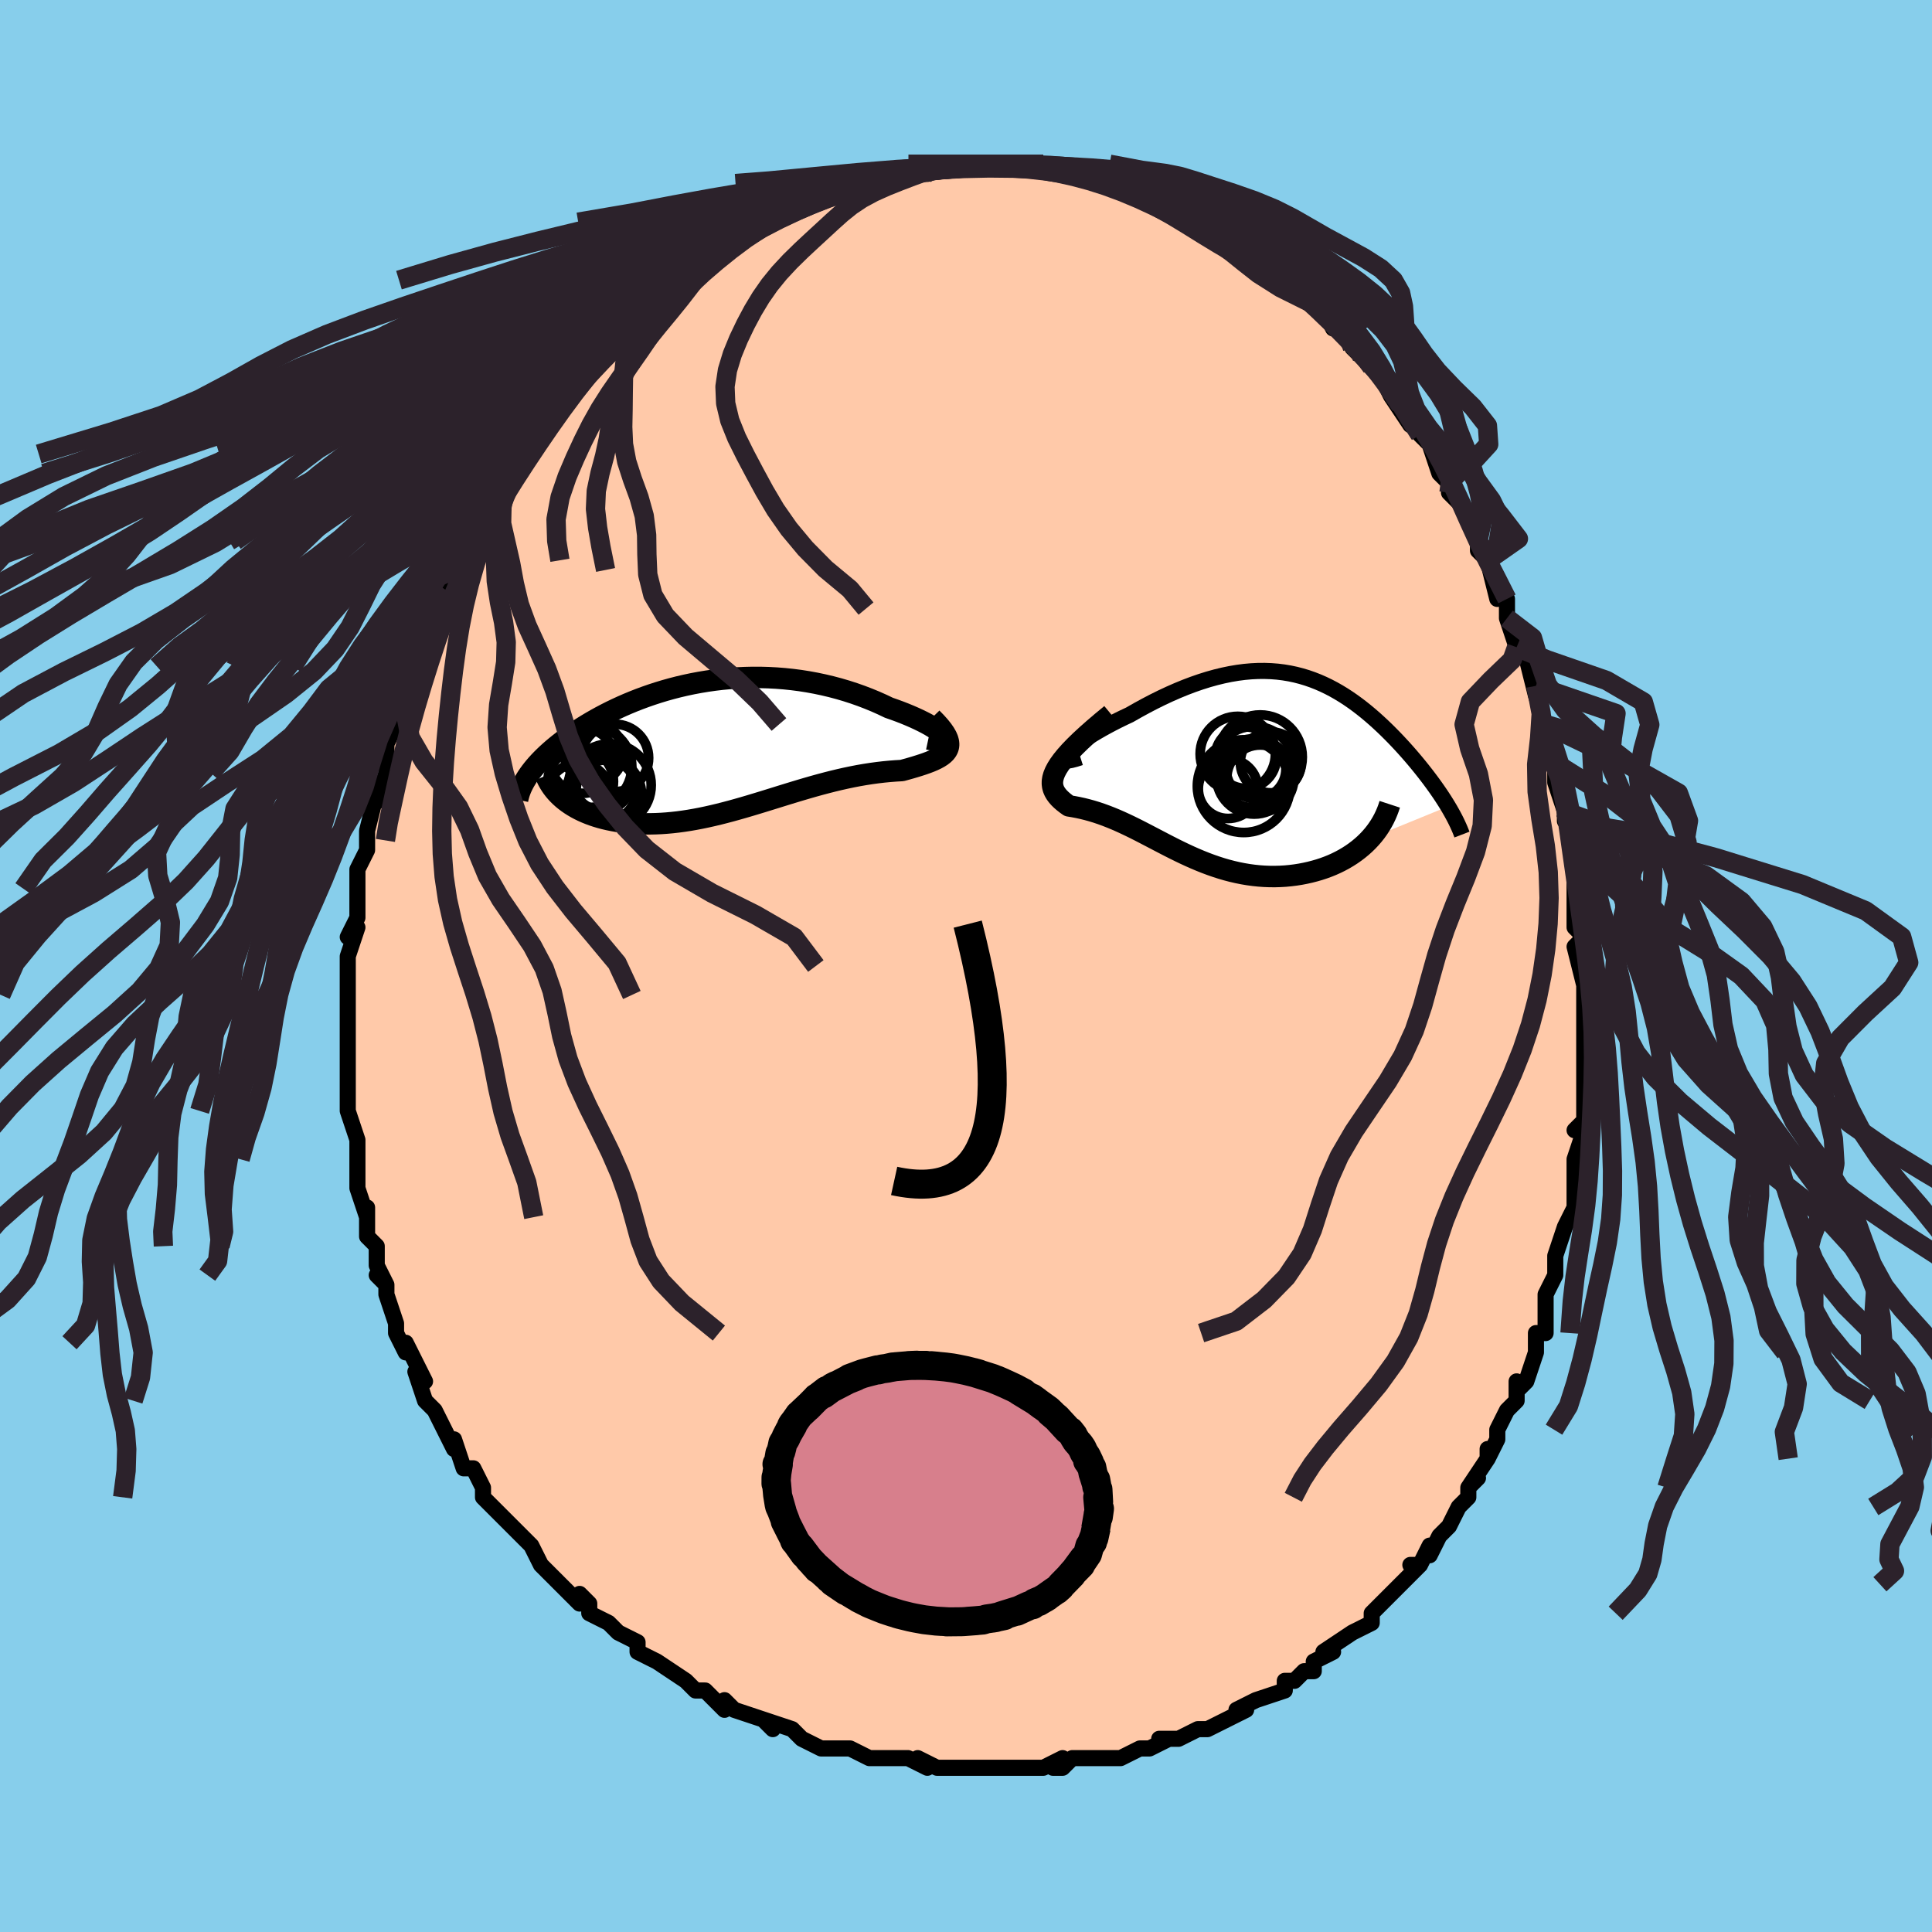 <svg viewBox="-100 -100 200 200" xmlns="http://www.w3.org/2000/svg" width="400" height="400" id="face-svg"><defs><clipPath id="leftEyeClipPath"><polyline points="22.992,-0.959,22.856,-1.109,22.677,-1.271,22.456,-1.445,22.196,-1.628,21.899,-1.818,21.568,-2.015,21.204,-2.217,20.808,-2.421,20.384,-2.628,19.932,-2.836,19.455,-3.043,18.954,-3.249,18.431,-3.453,17.888,-3.653,17.325,-3.848,16.638,-4.175,15.932,-4.489,15.207,-4.788,14.465,-5.072,13.708,-5.339,12.939,-5.588,12.158,-5.818,11.367,-6.028,10.567,-6.218,9.761,-6.388,8.95,-6.537,8.134,-6.665,7.317,-6.771,6.497,-6.857,5.678,-6.921,4.86,-6.964,4.045,-6.987,3.233,-6.989,2.426,-6.971,1.625,-6.934,0.83,-6.878,0.043,-6.804,-0.736,-6.711,-1.505,-6.602,-2.263,-6.477,-3.011,-6.336,-3.747,-6.18,-4.47,-6.011,-5.181,-5.828,-5.878,-5.633,-6.56,-5.426,-7.228,-5.209,-7.881,-4.982,-8.518,-4.747,-9.139,-4.503,-9.744,-4.252,-10.333,-3.994,-10.905,-3.731,-11.46,-3.464,-11.998,-3.192,-12.519,-2.917,-13.022,-2.64,-13.509,-2.36,-13.978,-2.08,-14.431,-1.799,-14.866,-1.518,-15.285,-1.237,-15.687,-0.958,-16.073,-0.68,-16.443,-0.404,-16.798,-0.129,-17.139,0.145,-17.465,0.418,-17.776,0.691,-18.073,0.961,-18.356,1.231,-18.624,1.498,-18.879,1.764,-19.119,2.027,-19.345,2.289,-19.557,2.548,-19.755,2.804,-19.939,3.058,-20.11,3.31,-16.46,5.54,-16.209,5.747,-15.943,5.948,-15.663,6.143,-15.369,6.33,-15.061,6.51,-14.74,6.682,-14.405,6.846,-14.058,7.001,-13.697,7.148,-13.324,7.285,-12.938,7.413,-12.541,7.531,-12.132,7.639,-11.711,7.737,-11.278,7.825,-10.831,7.905,-10.37,7.976,-9.896,8.036,-9.409,8.086,-8.91,8.124,-8.399,8.151,-7.877,8.165,-7.344,8.166,-6.801,8.154,-6.249,8.129,-5.687,8.09,-5.116,8.038,-4.537,7.973,-3.95,7.894,-3.355,7.803,-2.754,7.699,-2.146,7.583,-1.531,7.455,-0.911,7.315,-0.286,7.166,0.345,7.006,0.98,6.838,1.62,6.661,2.263,6.477,2.911,6.287,3.562,6.091,4.216,5.892,4.873,5.689,5.533,5.484,6.195,5.278,6.859,5.073,7.524,4.87,8.191,4.669,8.86,4.472,9.528,4.28,10.198,4.095,10.867,3.917,11.536,3.747,12.203,3.587,12.87,3.437,13.534,3.298,14.195,3.171,14.853,3.057,15.507,2.956,16.155,2.868,16.797,2.793,17.432,2.732,18.058,2.684,18.673,2.649,19.142,2.52,19.596,2.392,20.034,2.263,20.453,2.133,20.854,2.002,21.234,1.869,21.592,1.733,21.926,1.592,22.233,1.446,22.513,1.294,22.763,1.135,22.981,0.967,23.165,0.789,23.312,0.599,23.42,0.396"></polyline></clipPath><clipPath id="rightEyeClipPath"><polyline points="-18.901,-1.333,-18.701,-1.538,-18.452,-1.763,-18.16,-2.004,-17.827,-2.26,-17.457,-2.528,-17.052,-2.805,-16.616,-3.09,-16.151,-3.38,-15.66,-3.673,-15.146,-3.969,-14.61,-4.264,-14.056,-4.558,-13.486,-4.849,-12.9,-5.135,-12.303,-5.415,-11.476,-5.886,-10.647,-6.339,-9.818,-6.772,-8.99,-7.182,-8.166,-7.567,-7.347,-7.926,-6.535,-8.259,-5.731,-8.563,-4.937,-8.838,-4.153,-9.084,-3.38,-9.299,-2.619,-9.484,-1.87,-9.639,-1.135,-9.763,-0.412,-9.857,0.297,-9.92,0.992,-9.954,1.674,-9.958,2.342,-9.934,2.996,-9.883,3.636,-9.804,4.263,-9.699,4.876,-9.569,5.476,-9.414,6.063,-9.237,6.637,-9.037,7.199,-8.817,7.748,-8.577,8.285,-8.319,8.811,-8.043,9.324,-7.752,9.827,-7.446,10.318,-7.127,10.799,-6.795,11.269,-6.453,11.728,-6.102,12.177,-5.742,12.616,-5.375,13.045,-5.002,13.464,-4.624,13.873,-4.243,14.273,-3.859,14.662,-3.473,15.042,-3.087,15.412,-2.701,15.772,-2.316,16.122,-1.933,16.461,-1.553,16.791,-1.176,17.11,-0.802,17.42,-0.432,17.721,-0.064,18.015,0.302,18.3,0.665,18.576,1.024,18.844,1.38,19.104,1.732,19.354,2.08,19.595,2.424,19.828,2.763,20.051,3.098,20.265,3.428,20.469,3.753,20.664,4.073,12.636,7.353,12.347,7.66,12.042,7.958,11.721,8.245,11.385,8.522,11.035,8.788,10.671,9.043,10.293,9.285,9.902,9.516,9.499,9.734,9.084,9.939,8.658,10.13,8.221,10.307,7.774,10.47,7.318,10.619,6.851,10.754,6.37,10.878,5.877,10.988,5.374,11.085,4.86,11.166,4.338,11.231,3.809,11.281,3.272,11.312,2.731,11.327,2.185,11.323,1.635,11.302,1.082,11.262,0.527,11.204,-0.028,11.128,-0.585,11.034,-1.141,10.922,-1.696,10.794,-2.251,10.649,-2.803,10.488,-3.353,10.311,-3.901,10.121,-4.446,9.917,-4.988,9.701,-5.527,9.474,-6.063,9.237,-6.595,8.991,-7.124,8.737,-7.65,8.478,-8.173,8.214,-8.692,7.946,-9.209,7.677,-9.722,7.408,-10.234,7.141,-10.743,6.876,-11.249,6.615,-11.754,6.36,-12.257,6.113,-12.759,5.874,-13.259,5.645,-13.757,5.426,-14.254,5.221,-14.749,5.028,-15.242,4.849,-15.733,4.684,-16.221,4.535,-16.705,4.401,-17.185,4.282,-17.66,4.179,-18.129,4.09,-18.589,4.015,-18.87,3.813,-19.132,3.608,-19.373,3.4,-19.591,3.187,-19.783,2.968,-19.949,2.742,-20.086,2.507,-20.191,2.263,-20.263,2.008,-20.298,1.739,-20.294,1.455,-20.247,1.154,-20.156,0.833,-20.016,0.492,-19.825,0.126"></polyline></clipPath><filter id="fuzzy"><feTurbulence id="turbulence" baseFrequency="0.05" numOctaves="3" type="noise" result="noise"></feTurbulence><feDisplacementMap in="SourceGraphic" in2="noise" scale="2"></feDisplacementMap></filter><linearGradient id="rainbowGradient" x1="0%" y1="0%" x2="100%" y2="0%"><stop offset="0%" style="stop-color: rgb(220, 208, 186);  stop-opacity: 1"></stop><stop offset="50%" style="stop-color: rgb(128, 128, 128);  stop-opacity: 1"></stop><stop offset="100%" style="stop-color: rgb(255, 105, 180);  stop-opacity: 1"></stop></linearGradient></defs><title>That&#39;s an ugly face</title><desc>CREATED BY XUAN TANG, MORE INFO AT TXSTC55.GITHUB.IO</desc><rect x="-100" y="-100" width="100%" height="100%" opacity="1" fill="rgb(135, 206, 235)"></rect><polyline id="faceContour" points="64,2,64,2,64,3,64,6,64,5,64,7,64,7,64,9,64,11,64,12,64,14,64,16,63,17,64,17,63,20,63,20,63,20,63,23,63,24,63,25,62,27,61,30,61,31,61,30,61,31,61,32,60,34,60,35,60,38,59,38,59,38,59,40,58,43,57,44,57,43,57,45,56,46,55,48,55,49,54,51,54,50,54,51,52,54,53,53,52,54,52,55,51,56,50,58,49,59,48,61,48,60,47,62,46,62,47,62,44,65,45,64,44,65,42,67,42,68,40,69,40,69,40,69,37,71,38,71,36,72,36,73,35,73,34,74,33,74,33,75,30,76,30,76,28,77,29,77,27,78,27,78,27,78,25,79,24,79,22,80,20,80,21,80,19,81,18,81,16,82,14,82,16,82,14,82,13,82,11,82,10,83,9,83,10,82,8,83,7,83,7,83,3,83,3,83,3,83,1,83,0,83,-1,83,-1,83,-3,83,-5,82,-4,83,-6,82,-9,82,-9,82,-10,82,-12,81,-13,81,-12,81,-13,81,-15,81,-17,80,-17,80,-18,79,-21,78,-20,79,-21,78,-24,77,-24,77,-25,76,-25,77,-27,75,-28,75,-29,74,-29,74,-29,74,-32,72,-32,72,-34,71,-34,70,-36,69,-36,69,-36,69,-37,68,-39,67,-39,66,-40,65,-40,66,-42,64,-43,63,-44,62,-44,62,-45,60,-46,59,-47,58,-47,58,-49,56,-48,57,-49,56,-50,55,-50,54,-51,52,-52,52,-53,49,-53,50,-54,48,-54,48,-55,46,-55,46,-56,45,-57,42,-56,43,-58,39,-58,39,-58,40,-59,38,-59,37,-60,34,-60,33,-61,32,-60,33,-61,31,-61,29,-61,29,-62,28,-62,25,-62,26,-63,23,-63,21,-63,20,-63,20,-63,21,-63,18,-64,15,-64,15,-64,15,-64,12,-64,11,-64,10,-64,7,-64,5,-64,6,-64,7,-64,3,-64,2,-64,3,-64,0,-64,-1,-63,-4,-64,-3,-63,-5,-63,-7,-63,-8,-63,-8,-63,-10,-62,-12,-62,-13,-62,-12,-62,-14,-61,-18,-61,-18,-61,-17,-60,-20,-60,-21,-60,-22,-60,-23,-59,-25,-59,-26,-59,-27,-58,-29,-57,-31,-57,-31,-57,-31,-56,-34,-56,-35,-56,-34,-55,-37,-55,-36,-54,-39,-54,-39,-53,-41,-52,-42,-52,-44,-52,-44,-51,-45,-50,-46,-49,-48,-49,-49,-48,-50,-47,-52,-47,-51,-46,-54,-46,-53,-45,-54,-44,-56,-44,-56,-43,-57,-42,-59,-43,-58,-41,-60,-40,-61,-39,-62,-38,-63,-38,-63,-37,-64,-36,-64,-35,-66,-35,-66,-34,-67,-33,-68,-31,-70,-32,-69,-31,-70,-30,-70,-29,-71,-29,-71,-28,-72,-27,-73,-26,-74,-26,-74,-24,-75,-24,-75,-22,-77,-21,-77,-21,-77,-20,-77,-18,-78,-18,-78,-18,-78,-16,-79,-14,-80,-13,-80,-13,-80,-13,-80,-11,-81,-11,-81,-9,-81,-10,-81,-8,-82,-7,-82,-5,-82,-4,-82,-3,-83,-4,-83,-2,-83,-1,-83,0,-83,1,-83,1,-83,4,-83,3,-83,6,-83,7,-83,6,-83,8,-83,10,-82,11,-82,11,-82,12,-82,12,-82,14,-82,14,-81,14,-82,16,-81,18,-80,19,-80,19,-80,19,-80,20,-80,22,-78,23,-78,23,-78,24,-77,24,-78,26,-76,26,-76,28,-75,28,-75,29,-74,29,-74,30,-73,32,-72,32,-72,32,-72,33,-71,35,-69,37,-68,36,-69,37,-68,38,-66,39,-66,39,-66,40,-64,41,-63,42,-62,43,-61,43,-61,44,-59,45,-58,44,-59,46,-56,46,-57,47,-55,48,-54,49,-51,50,-50,49,-51,50,-50,50,-49,52,-47,52,-47,53,-44,53,-43,54,-42,54,-42,55,-38,55,-40,55,-39,56,-38,56,-36,57,-33,57,-34,58,-33,58,-32,59,-28,59,-29,59,-28,60,-25,60,-25,60,-25,60,-23,61,-21,61,-19,62,-16,62,-15,62,-16,62,-16,63,-11,63,-10,63,-10,63,-7,64,-5,63,-7,63,-4,64,-3,63,-2,64,2,64,2" fill="#ffc9a9" stroke="black" stroke-width="1.667" stroke-linejoin="round" filter="url(#fuzzy)"></polyline><g transform="translate(29.241 -20.588)"><polyline id="rightCountour" points="-18.901,-1.333,-18.701,-1.538,-18.452,-1.763,-18.16,-2.004,-17.827,-2.26,-17.457,-2.528,-17.052,-2.805,-16.616,-3.09,-16.151,-3.38,-15.66,-3.673,-15.146,-3.969,-14.61,-4.264,-14.056,-4.558,-13.486,-4.849,-12.9,-5.135,-12.303,-5.415,-11.476,-5.886,-10.647,-6.339,-9.818,-6.772,-8.99,-7.182,-8.166,-7.567,-7.347,-7.926,-6.535,-8.259,-5.731,-8.563,-4.937,-8.838,-4.153,-9.084,-3.38,-9.299,-2.619,-9.484,-1.87,-9.639,-1.135,-9.763,-0.412,-9.857,0.297,-9.92,0.992,-9.954,1.674,-9.958,2.342,-9.934,2.996,-9.883,3.636,-9.804,4.263,-9.699,4.876,-9.569,5.476,-9.414,6.063,-9.237,6.637,-9.037,7.199,-8.817,7.748,-8.577,8.285,-8.319,8.811,-8.043,9.324,-7.752,9.827,-7.446,10.318,-7.127,10.799,-6.795,11.269,-6.453,11.728,-6.102,12.177,-5.742,12.616,-5.375,13.045,-5.002,13.464,-4.624,13.873,-4.243,14.273,-3.859,14.662,-3.473,15.042,-3.087,15.412,-2.701,15.772,-2.316,16.122,-1.933,16.461,-1.553,16.791,-1.176,17.11,-0.802,17.42,-0.432,17.721,-0.064,18.015,0.302,18.3,0.665,18.576,1.024,18.844,1.38,19.104,1.732,19.354,2.08,19.595,2.424,19.828,2.763,20.051,3.098,20.265,3.428,20.469,3.753,20.664,4.073,12.636,7.353,12.347,7.66,12.042,7.958,11.721,8.245,11.385,8.522,11.035,8.788,10.671,9.043,10.293,9.285,9.902,9.516,9.499,9.734,9.084,9.939,8.658,10.13,8.221,10.307,7.774,10.47,7.318,10.619,6.851,10.754,6.37,10.878,5.877,10.988,5.374,11.085,4.86,11.166,4.338,11.231,3.809,11.281,3.272,11.312,2.731,11.327,2.185,11.323,1.635,11.302,1.082,11.262,0.527,11.204,-0.028,11.128,-0.585,11.034,-1.141,10.922,-1.696,10.794,-2.251,10.649,-2.803,10.488,-3.353,10.311,-3.901,10.121,-4.446,9.917,-4.988,9.701,-5.527,9.474,-6.063,9.237,-6.595,8.991,-7.124,8.737,-7.65,8.478,-8.173,8.214,-8.692,7.946,-9.209,7.677,-9.722,7.408,-10.234,7.141,-10.743,6.876,-11.249,6.615,-11.754,6.36,-12.257,6.113,-12.759,5.874,-13.259,5.645,-13.757,5.426,-14.254,5.221,-14.749,5.028,-15.242,4.849,-15.733,4.684,-16.221,4.535,-16.705,4.401,-17.185,4.282,-17.66,4.179,-18.129,4.09,-18.589,4.015,-18.87,3.813,-19.132,3.608,-19.373,3.4,-19.591,3.187,-19.783,2.968,-19.949,2.742,-20.086,2.507,-20.191,2.263,-20.263,2.008,-20.298,1.739,-20.294,1.455,-20.247,1.154,-20.156,0.833,-20.016,0.492,-19.825,0.126" fill="white" stroke="white" stroke-width="0" stroke-linejoin="round" filter="url(#fuzzy)"></polyline></g><g transform="translate(-25.305 -22.884)"><polyline id="leftCountour" points="22.992,-0.959,22.856,-1.109,22.677,-1.271,22.456,-1.445,22.196,-1.628,21.899,-1.818,21.568,-2.015,21.204,-2.217,20.808,-2.421,20.384,-2.628,19.932,-2.836,19.455,-3.043,18.954,-3.249,18.431,-3.453,17.888,-3.653,17.325,-3.848,16.638,-4.175,15.932,-4.489,15.207,-4.788,14.465,-5.072,13.708,-5.339,12.939,-5.588,12.158,-5.818,11.367,-6.028,10.567,-6.218,9.761,-6.388,8.95,-6.537,8.134,-6.665,7.317,-6.771,6.497,-6.857,5.678,-6.921,4.86,-6.964,4.045,-6.987,3.233,-6.989,2.426,-6.971,1.625,-6.934,0.83,-6.878,0.043,-6.804,-0.736,-6.711,-1.505,-6.602,-2.263,-6.477,-3.011,-6.336,-3.747,-6.18,-4.47,-6.011,-5.181,-5.828,-5.878,-5.633,-6.56,-5.426,-7.228,-5.209,-7.881,-4.982,-8.518,-4.747,-9.139,-4.503,-9.744,-4.252,-10.333,-3.994,-10.905,-3.731,-11.46,-3.464,-11.998,-3.192,-12.519,-2.917,-13.022,-2.64,-13.509,-2.36,-13.978,-2.08,-14.431,-1.799,-14.866,-1.518,-15.285,-1.237,-15.687,-0.958,-16.073,-0.68,-16.443,-0.404,-16.798,-0.129,-17.139,0.145,-17.465,0.418,-17.776,0.691,-18.073,0.961,-18.356,1.231,-18.624,1.498,-18.879,1.764,-19.119,2.027,-19.345,2.289,-19.557,2.548,-19.755,2.804,-19.939,3.058,-20.11,3.31,-16.46,5.54,-16.209,5.747,-15.943,5.948,-15.663,6.143,-15.369,6.33,-15.061,6.51,-14.74,6.682,-14.405,6.846,-14.058,7.001,-13.697,7.148,-13.324,7.285,-12.938,7.413,-12.541,7.531,-12.132,7.639,-11.711,7.737,-11.278,7.825,-10.831,7.905,-10.37,7.976,-9.896,8.036,-9.409,8.086,-8.91,8.124,-8.399,8.151,-7.877,8.165,-7.344,8.166,-6.801,8.154,-6.249,8.129,-5.687,8.09,-5.116,8.038,-4.537,7.973,-3.95,7.894,-3.355,7.803,-2.754,7.699,-2.146,7.583,-1.531,7.455,-0.911,7.315,-0.286,7.166,0.345,7.006,0.98,6.838,1.62,6.661,2.263,6.477,2.911,6.287,3.562,6.091,4.216,5.892,4.873,5.689,5.533,5.484,6.195,5.278,6.859,5.073,7.524,4.87,8.191,4.669,8.86,4.472,9.528,4.28,10.198,4.095,10.867,3.917,11.536,3.747,12.203,3.587,12.87,3.437,13.534,3.298,14.195,3.171,14.853,3.057,15.507,2.956,16.155,2.868,16.797,2.793,17.432,2.732,18.058,2.684,18.673,2.649,19.142,2.52,19.596,2.392,20.034,2.263,20.453,2.133,20.854,2.002,21.234,1.869,21.592,1.733,21.926,1.592,22.233,1.446,22.513,1.294,22.763,1.135,22.981,0.967,23.165,0.789,23.312,0.599,23.42,0.396" fill="white" stroke="white" stroke-width="0" stroke-linejoin="round" filter="url(#fuzzy)"></polyline></g><g transform="translate(29.241 -20.588)"><polyline id="rightUpper" points="-17.398,-1.009,-17.903,-0.849,-18.316,-0.741,-18.642,-0.683,-18.887,-0.669,-19.055,-0.696,-19.151,-0.761,-19.18,-0.861,-19.145,-0.991,-19.05,-1.149,-18.901,-1.333,-18.701,-1.538,-18.452,-1.763,-18.16,-2.004,-17.827,-2.26,-17.457,-2.528,-17.052,-2.805,-16.616,-3.09,-16.151,-3.38,-15.66,-3.673,-15.146,-3.969,-14.61,-4.264,-14.056,-4.558,-13.486,-4.849,-12.9,-5.135,-12.303,-5.415,-11.476,-5.886,-10.647,-6.339,-9.818,-6.772,-8.99,-7.182,-8.166,-7.567,-7.347,-7.926,-6.535,-8.259,-5.731,-8.563,-4.937,-8.838,-4.153,-9.084,-3.38,-9.299,-2.619,-9.484,-1.87,-9.639,-1.135,-9.763,-0.412,-9.857,0.297,-9.92,0.992,-9.954,1.674,-9.958,2.342,-9.934,2.996,-9.883,3.636,-9.804,4.263,-9.699,4.876,-9.569,5.476,-9.414,6.063,-9.237,6.637,-9.037,7.199,-8.817,7.748,-8.577,8.285,-8.319,8.811,-8.043,9.324,-7.752,9.827,-7.446,10.318,-7.127,10.799,-6.795,11.269,-6.453,11.728,-6.102,12.177,-5.742,12.616,-5.375,13.045,-5.002,13.464,-4.624,13.873,-4.243,14.273,-3.859,14.662,-3.473,15.042,-3.087,15.412,-2.701,15.772,-2.316,16.122,-1.933,16.461,-1.553,16.791,-1.176,17.11,-0.802,17.42,-0.432,17.721,-0.064,18.015,0.302,18.3,0.665,18.576,1.024,18.844,1.38,19.104,1.732,19.354,2.08,19.595,2.424,19.828,2.763,20.051,3.098,20.265,3.428,20.469,3.753,20.664,4.073,20.85,4.387,21.026,4.697,21.193,5.001,21.351,5.3,21.499,5.593,21.637,5.882,21.767,6.165,21.887,6.442,21.998,6.715,22.101,6.983" fill="none" stroke="black" stroke-width="1.667" stroke-linejoin="round" filter="url(#fuzzy)"></polyline><polyline id="rightLower" points="-14.215,-5.464,-15.144,-4.697,-15.978,-3.986,-16.723,-3.327,-17.384,-2.717,-17.964,-2.151,-18.47,-1.626,-18.905,-1.138,-19.273,-0.686,-19.578,-0.265,-19.825,0.126,-20.016,0.492,-20.156,0.833,-20.247,1.154,-20.294,1.455,-20.298,1.739,-20.263,2.008,-20.191,2.263,-20.086,2.507,-19.949,2.742,-19.783,2.968,-19.591,3.187,-19.373,3.4,-19.132,3.608,-18.87,3.813,-18.589,4.015,-18.129,4.09,-17.66,4.179,-17.185,4.282,-16.705,4.401,-16.221,4.535,-15.733,4.684,-15.242,4.849,-14.749,5.028,-14.254,5.221,-13.757,5.426,-13.259,5.645,-12.759,5.874,-12.257,6.113,-11.754,6.36,-11.249,6.615,-10.743,6.876,-10.234,7.141,-9.722,7.408,-9.209,7.677,-8.692,7.946,-8.173,8.214,-7.65,8.478,-7.124,8.737,-6.595,8.991,-6.063,9.237,-5.527,9.474,-4.988,9.701,-4.446,9.917,-3.901,10.121,-3.353,10.311,-2.803,10.488,-2.251,10.649,-1.696,10.794,-1.141,10.922,-0.585,11.034,-0.028,11.128,0.527,11.204,1.082,11.262,1.635,11.302,2.185,11.323,2.731,11.327,3.272,11.312,3.809,11.281,4.338,11.231,4.86,11.166,5.374,11.085,5.877,10.988,6.37,10.878,6.851,10.754,7.318,10.619,7.774,10.47,8.221,10.307,8.658,10.13,9.084,9.939,9.499,9.734,9.902,9.516,10.293,9.285,10.671,9.043,11.035,8.788,11.385,8.522,11.721,8.245,12.042,7.958,12.347,7.66,12.636,7.353,12.91,7.037,13.167,6.712,13.407,6.379,13.631,6.038,13.838,5.69,14.029,5.334,14.202,4.972,14.36,4.603,14.501,4.228,14.626,3.847" fill="none" stroke="black" stroke-width="2.222" stroke-linejoin="round" filter="url(#fuzzy)"></polyline><!--[--><circle r="3.081" cx="-2.108" cy="2.237" stroke="black" fill="none" stroke-width="1" filter="url(#fuzzy)" clip-path="url(#rightEyeClipPath)"></circle><circle r="4.216" cx="0.58" cy="-0.012" stroke="black" fill="none" stroke-width="1" filter="url(#fuzzy)" clip-path="url(#rightEyeClipPath)"></circle><circle r="3.094" cx="0.786" cy="0.182" stroke="black" fill="none" stroke-width="1" filter="url(#fuzzy)" clip-path="url(#rightEyeClipPath)"></circle><circle r="3.469" cx="1.227" cy="1.176" stroke="black" fill="none" stroke-width="1" filter="url(#fuzzy)" clip-path="url(#rightEyeClipPath)"></circle><circle r="3.896" cx="-1.106" cy="-1.362" stroke="black" fill="none" stroke-width="1" filter="url(#fuzzy)" clip-path="url(#rightEyeClipPath)"></circle><circle r="3.156" cx="2.315" cy="-0.491" stroke="black" fill="none" stroke-width="1" filter="url(#fuzzy)" clip-path="url(#rightEyeClipPath)"></circle><circle r="4.358" cx="1.214" cy="-1.045" stroke="black" fill="none" stroke-width="1" filter="url(#fuzzy)" clip-path="url(#rightEyeClipPath)"></circle><circle r="3.903" cx="0.586" cy="0.961" stroke="black" fill="none" stroke-width="1" filter="url(#fuzzy)" clip-path="url(#rightEyeClipPath)"></circle><circle r="3.178" cx="-0.286" cy="-0.982" stroke="black" fill="none" stroke-width="1" filter="url(#fuzzy)" clip-path="url(#rightEyeClipPath)"></circle><circle r="4.799" cx="-0.492" cy="1.97" stroke="black" fill="none" stroke-width="1" filter="url(#fuzzy)" clip-path="url(#rightEyeClipPath)"></circle><!--]--></g><g transform="translate(-25.305 -22.884)"><polyline id="leftUpper" points="21.405,-0.614,21.845,-0.52,22.215,-0.461,22.518,-0.434,22.756,-0.438,22.934,-0.469,23.052,-0.526,23.114,-0.605,23.123,-0.705,23.082,-0.824,22.992,-0.959,22.856,-1.109,22.677,-1.271,22.456,-1.445,22.196,-1.628,21.899,-1.818,21.568,-2.015,21.204,-2.217,20.808,-2.421,20.384,-2.628,19.932,-2.836,19.455,-3.043,18.954,-3.249,18.431,-3.453,17.888,-3.653,17.325,-3.848,16.638,-4.175,15.932,-4.489,15.207,-4.788,14.465,-5.072,13.708,-5.339,12.939,-5.588,12.158,-5.818,11.367,-6.028,10.567,-6.218,9.761,-6.388,8.95,-6.537,8.134,-6.665,7.317,-6.771,6.497,-6.857,5.678,-6.921,4.86,-6.964,4.045,-6.987,3.233,-6.989,2.426,-6.971,1.625,-6.934,0.83,-6.878,0.043,-6.804,-0.736,-6.711,-1.505,-6.602,-2.263,-6.477,-3.011,-6.336,-3.747,-6.18,-4.47,-6.011,-5.181,-5.828,-5.878,-5.633,-6.56,-5.426,-7.228,-5.209,-7.881,-4.982,-8.518,-4.747,-9.139,-4.503,-9.744,-4.252,-10.333,-3.994,-10.905,-3.731,-11.46,-3.464,-11.998,-3.192,-12.519,-2.917,-13.022,-2.64,-13.509,-2.36,-13.978,-2.08,-14.431,-1.799,-14.866,-1.518,-15.285,-1.237,-15.687,-0.958,-16.073,-0.68,-16.443,-0.404,-16.798,-0.129,-17.139,0.145,-17.465,0.418,-17.776,0.691,-18.073,0.961,-18.356,1.231,-18.624,1.498,-18.879,1.764,-19.119,2.027,-19.345,2.289,-19.557,2.548,-19.755,2.804,-19.939,3.058,-20.11,3.31,-20.267,3.558,-20.411,3.804,-20.543,4.048,-20.661,4.288,-20.767,4.525,-20.86,4.76,-20.941,4.992,-21.01,5.221,-21.068,5.447,-21.115,5.671" fill="none" stroke="black" stroke-width="2.222" stroke-linejoin="round" filter="url(#fuzzy)"></polyline><polyline id="leftLower" points="21.758,-2.785,22.194,-2.339,22.562,-1.929,22.865,-1.55,23.105,-1.202,23.287,-0.881,23.413,-0.584,23.486,-0.31,23.51,-0.057,23.487,0.178,23.42,0.396,23.312,0.599,23.165,0.789,22.981,0.967,22.763,1.135,22.513,1.294,22.233,1.446,21.926,1.592,21.592,1.733,21.234,1.869,20.854,2.002,20.453,2.133,20.034,2.263,19.596,2.392,19.142,2.52,18.673,2.649,18.058,2.684,17.432,2.732,16.797,2.793,16.155,2.868,15.507,2.956,14.853,3.057,14.195,3.171,13.534,3.298,12.87,3.437,12.203,3.587,11.536,3.747,10.867,3.917,10.198,4.095,9.528,4.28,8.86,4.472,8.191,4.669,7.524,4.87,6.859,5.073,6.195,5.278,5.533,5.484,4.873,5.689,4.216,5.892,3.562,6.091,2.911,6.287,2.263,6.477,1.62,6.661,0.98,6.838,0.345,7.006,-0.286,7.166,-0.911,7.315,-1.531,7.455,-2.146,7.583,-2.754,7.699,-3.355,7.803,-3.95,7.894,-4.537,7.973,-5.116,8.038,-5.687,8.09,-6.249,8.129,-6.801,8.154,-7.344,8.166,-7.877,8.165,-8.399,8.151,-8.91,8.124,-9.409,8.086,-9.896,8.036,-10.37,7.976,-10.831,7.905,-11.278,7.825,-11.711,7.737,-12.132,7.639,-12.541,7.531,-12.938,7.413,-13.324,7.285,-13.697,7.148,-14.058,7.001,-14.405,6.846,-14.74,6.682,-15.061,6.51,-15.369,6.33,-15.663,6.143,-15.943,5.948,-16.209,5.747,-16.46,5.54,-16.697,5.326,-16.92,5.106,-17.129,4.881,-17.323,4.651,-17.503,4.417,-17.668,4.177,-17.82,3.933,-17.958,3.685,-18.082,3.433,-18.193,3.178" fill="none" stroke="black" stroke-width="2.222" stroke-linejoin="round" filter="url(#fuzzy)"></polyline><!--[--><circle r="3.063" cx="-12.346" cy="3.716" stroke="black" fill="none" stroke-width="1" filter="url(#fuzzy)" clip-path="url(#leftEyeClipPath)"></circle><circle r="3.056" cx="-13.239" cy="0.831" stroke="black" fill="none" stroke-width="1" filter="url(#fuzzy)" clip-path="url(#leftEyeClipPath)"></circle><circle r="3.488" cx="-11.036" cy="1.344" stroke="black" fill="none" stroke-width="1" filter="url(#fuzzy)" clip-path="url(#leftEyeClipPath)"></circle><circle r="3.368" cx="-14.361" cy="1.64" stroke="black" fill="none" stroke-width="1" filter="url(#fuzzy)" clip-path="url(#leftEyeClipPath)"></circle><circle r="3.926" cx="-12.201" cy="5.143" stroke="black" fill="none" stroke-width="1" filter="url(#fuzzy)" clip-path="url(#leftEyeClipPath)"></circle><circle r="4.274" cx="-11.555" cy="4.159" stroke="black" fill="none" stroke-width="1" filter="url(#fuzzy)" clip-path="url(#leftEyeClipPath)"></circle><circle r="3.29" cx="-14.787" cy="5.168" stroke="black" fill="none" stroke-width="1" filter="url(#fuzzy)" clip-path="url(#leftEyeClipPath)"></circle><circle r="3.397" cx="-14.583" cy="3.78" stroke="black" fill="none" stroke-width="1" filter="url(#fuzzy)" clip-path="url(#leftEyeClipPath)"></circle><circle r="4.203" cx="-13.491" cy="2.26" stroke="black" fill="none" stroke-width="1" filter="url(#fuzzy)" clip-path="url(#leftEyeClipPath)"></circle><circle r="3.13" cx="-11.923" cy="4.684" stroke="black" fill="none" stroke-width="1" filter="url(#fuzzy)" clip-path="url(#leftEyeClipPath)"></circle><!--]--></g><g id="hairs"><!--[--><polyline points="62,-16,65.614,-11.42,69.109,-8.344,71.425,-5.654,72.588,-2.975,73.191,-0.315,73.898,2.288,74.981,4.856,76.345,7.434,77.801,10.043,79.247,12.667,80.687,15.278,82.141,17.858,83.564,20.407,84.849,22.932,85.91,25.44,86.801,27.927,87.763,30.383,89.118,32.799,91.048,35.173,93.398,37.507,95.694,39.802,97.414,42.062,98.356,44.294,98.762,46.506,98.991,48.692,98.995,50.814,98.248,52.775,96.439,54.442,93.921,56" fill="none" stroke="rgb(44, 34, 43)" stroke-width="2" stroke-linejoin="round" filter="url(#fuzzy)"></polyline><polyline points="0,-83,-1.752,-82.925,-3.575,-82.647,-5.574,-82.244,-7.637,-81.779,-9.738,-81.27,-11.902,-80.715,-14.138,-80.106,-16.426,-79.442,-18.736,-78.723,-21.043,-77.942,-23.32,-77.093,-25.532,-76.166,-27.638,-75.16,-29.61,-74.082,-31.447,-72.944,-33.186,-71.755,-34.89,-70.518,-36.628,-69.227,-38.462,-67.872,-40.425,-66.443,-42.529,-64.937,-44.769,-63.355,-47.129,-61.707,-49.59,-60.007,-52.133,-58.269,-54.752,-56.504,-57.45,-54.718,-60.223,-52.913,-63.032,-51.083,-65.78,-49.221,-68.367,-47.31,-70.802,-45.334,-73.262,-43.28,-75.861,-41.139,-78.172,-39" fill="none" stroke="rgb(44, 34, 43)" stroke-width="2" stroke-linejoin="round" filter="url(#fuzzy)"></polyline><polyline points="-4,-83,-4.991,-82.305,-6.941,-81.795,-9.018,-81.308,-11.004,-80.805,-12.972,-80.262,-15.091,-79.659,-17.525,-78.982,-20.361,-78.23,-23.574,-77.399,-27.011,-76.488,-30.442,-75.494,-33.642,-74.422,-36.485,-73.285,-38.991,-72.1,-41.305,-70.884,-43.615,-69.639,-46.072,-68.358,-48.762,-67.028,-51.78,-65.652,-55.308,-64.259,-59.546,-62.887,-64.439,-61.547,-69.438,-60.209,-73.218,-59" fill="none" stroke="rgb(44, 34, 43)" stroke-width="2" stroke-linejoin="round" filter="url(#fuzzy)"></polyline><polyline points="-3,-83,-5.382,-82.302,-7.969,-81.789,-10.772,-81.285,-13.8,-80.744,-16.784,-80.144,-19.481,-79.483,-21.895,-78.77,-24.246,-78.005,-26.785,-77.176,-29.609,-76.266,-32.62,-75.268,-35.62,-74.19,-38.47,-73.053,-41.208,-71.877,-44.043,-70.668,-47.258,-69.415,-51.042,-68.1,-55.377,-66.705,-60.02,-65.219,-64.616,-63.647,-68.85,-61.997,-72.577,-60.29,-75.869,-58.557,-79.096,-56.823,-83.07,-55.048,-88.779,-53.094,-95.433,-51" fill="none" stroke="rgb(44, 34, 43)" stroke-width="2" stroke-linejoin="round" filter="url(#fuzzy)"></polyline><polyline points="-3,-83,-5.289,-82.3,-7.464,-81.785,-9.379,-81.279,-11.227,-80.733,-13.112,-80.129,-15.025,-79.463,-16.92,-78.745,-18.767,-77.972,-20.568,-77.132,-22.341,-76.211,-24.107,-75.205,-25.877,-74.123,-27.65,-72.982,-29.416,-71.797,-31.167,-70.572,-32.899,-69.299,-34.626,-67.962,-36.371,-66.547,-38.159,-65.049,-39.996,-63.47,-41.861,-61.822,-43.707,-60.121,-45.475,-58.385,-47.134,-56.627,-48.7,-54.853,-50.232,-53.063,-51.793,-51.267,-53.43,-49.455,-55.249,-47.49,-57.567,-45" fill="none" stroke="rgb(44, 34, 43)" stroke-width="2" stroke-linejoin="round" filter="url(#fuzzy)"></polyline><polyline points="-8,-82,-9.514,-81.295,-11.625,-80.74,-14.149,-80.129,-16.952,-79.443,-19.878,-78.705,-22.757,-77.919,-25.45,-77.067,-27.909,-76.129,-30.196,-75.102,-32.461,-73.998,-34.874,-72.837,-37.537,-71.631,-40.445,-70.382,-43.492,-69.079,-46.537,-67.71,-49.471,-66.265,-52.26,-64.743,-54.949,-63.149,-57.632,-61.493,-60.416,-59.789,-63.372,-58.047,-66.503,-56.277,-69.73,-54.483,-72.915,-52.664,-75.931,-50.815,-78.758,-48.929,-81.527,-46.997,-84.474,-45.014,-87.78,-42.978,-91.427,-40.893,-95.226,-38.761,-99.083,-36.576,-103.249,-34.338,-108.044,-32.197,-112.768,-31" fill="none" stroke="rgb(44, 34, 43)" stroke-width="2" stroke-linejoin="round" filter="url(#fuzzy)"></polyline><polyline points="-10,-81,-11.348,-80.736,-12.996,-80.252,-14.993,-79.659,-17.336,-78.968,-19.91,-78.195,-22.597,-77.348,-25.342,-76.42,-28.147,-75.409,-31.01,-74.319,-33.89,-73.167,-36.719,-71.972,-39.459,-70.748,-42.131,-69.496,-44.795,-68.209,-47.482,-66.879,-50.161,-65.511,-52.777,-64.12,-55.366,-62.72,-58.152,-61.291,-61.49,-59.77,-65.64,-58.062,-70.762,-56.09,-77.602,-54" fill="none" stroke="rgb(44, 34, 43)" stroke-width="2" stroke-linejoin="round" filter="url(#fuzzy)"></polyline><polyline points="62,-16,69.666,-12.261,76.605,-9.343,80.287,-6.664,82.48,-4.066,83.727,-1.464,84.308,1.15,84.623,3.743,84.992,6.293,85.633,8.807,86.784,11.305,88.703,13.808,91.526,16.323,95.152,18.849,99.282,21.374,103.519,23.878,107.443,26.336,110.649,28.73,112.869,31.071,114.192,33.402,115.151,35.782,116.461,38.243,118.582,40.757,121.511,43.229,124.25,45.563,122.436,48" fill="none" stroke="rgb(44, 34, 43)" stroke-width="2" stroke-linejoin="round" filter="url(#fuzzy)"></polyline><polyline points="-9,-81,-13.11,-80.718,-14.706,-80.154,-16.027,-79.462,-17.698,-78.717,-19.826,-77.939,-22.382,-77.102,-25.29,-76.175,-28.441,-75.15,-31.7,-74.043,-34.932,-72.881,-38.055,-71.682,-41.081,-70.447,-44.113,-69.162,-47.282,-67.812,-50.662,-66.382,-54.217,-64.87,-57.795,-63.282,-61.192,-61.629,-64.251,-59.927,-66.956,-58.191,-69.491,-56.43,-72.234,-54.651,-75.639,-52.853,-80.016,-51.032,-85.272,-49.178,-90.786,-47.275,-95.619,-45.306,-99.03,-43.261,-100.994,-41.129,-102.62,-39" fill="none" stroke="rgb(44, 34, 43)" stroke-width="2" stroke-linejoin="round" filter="url(#fuzzy)"></polyline><polyline points="-9,-81,-10.928,-80.716,-12.86,-80.15,-14.811,-79.455,-16.753,-78.707,-18.669,-77.924,-20.548,-77.08,-22.371,-76.146,-24.127,-75.115,-25.817,-74.004,-27.453,-72.838,-29.049,-71.632,-30.619,-70.386,-32.177,-69.089,-33.735,-67.724,-35.308,-66.283,-36.908,-64.762,-38.541,-63.167,-40.205,-61.511,-41.885,-59.806,-43.561,-58.066,-45.211,-56.298,-46.811,-54.508,-48.344,-52.695,-49.8,-50.853,-51.189,-48.974,-52.535,-47.049,-53.871,-45.071,-55.218,-43.039,-56.563,-40.96,-57.868,-38.84,-59.103,-36.641,-60.296,-34.195,-61.567,-31" fill="none" stroke="rgb(44, 34, 43)" stroke-width="2" stroke-linejoin="round" filter="url(#fuzzy)"></polyline><polyline points="-11,-81,-12.562,-80.284,-14.25,-79.655,-16.234,-78.935,-18.392,-78.131,-20.65,-77.253,-22.907,-76.293,-25.038,-75.248,-26.975,-74.128,-28.757,-72.95,-30.503,-71.729,-32.345,-70.474,-34.363,-69.185,-36.565,-67.862,-38.897,-66.501,-41.284,-65.103,-43.655,-63.667,-45.966,-62.19,-48.206,-60.669,-50.396,-59.096,-52.583,-57.469,-54.822,-55.777,-57.145,-54.009,-59.538,-52.145,-61.942,-50.163,-64.307,-48.055,-66.645,-45.83,-69.042,-43.521,-71.576,-41.176,-74.207,-38.858,-76.757,-36.669,-79.1,-34.741,-81.401,-33.078,-83.748,-31" fill="none" stroke="rgb(44, 34, 43)" stroke-width="2" stroke-linejoin="round" filter="url(#fuzzy)"></polyline><polyline points="-11,-81,-13.104,-80.284,-15.165,-79.656,-17.461,-78.937,-20.23,-78.135,-23.364,-77.258,-26.632,-76.3,-29.871,-75.257,-32.993,-74.139,-35.923,-72.962,-38.578,-71.743,-40.912,-70.489,-42.975,-69.203,-44.924,-67.882,-46.968,-66.524,-49.279,-65.128,-51.908,-63.695,-54.78,-62.222,-57.742,-60.705,-60.667,-59.137,-63.527,-57.515,-66.408,-55.832,-69.455,-54.075,-72.766,-52.222,-76.338,-50.249,-80.092,-48.141,-83.963,-45.909,-87.982,-43.585,-92.224,-41.208,-96.67,-38.832,-101.169,-36.58,-105.61,-34.772,-110.747,-34" fill="none" stroke="rgb(44, 34, 43)" stroke-width="2" stroke-linejoin="round" filter="url(#fuzzy)"></polyline><polyline points="-11,-81,-13.074,-80.228,-15.267,-79.476,-17.293,-78.701,-19.175,-77.918,-21.012,-77.085,-22.845,-76.155,-24.677,-75.118,-26.506,-73.997,-28.347,-72.823,-30.223,-71.615,-32.144,-70.37,-34.101,-69.075,-36.081,-67.712,-38.074,-66.27,-40.078,-64.747,-42.09,-63.151,-44.09,-61.492,-46.037,-59.787,-47.888,-58.046,-49.623,-56.279,-51.26,-54.49,-52.847,-52.679,-54.431,-50.838,-56.034,-48.961,-57.659,-47.037,-59.304,-45.06,-60.986,-43.029,-62.717,-40.953,-64.457,-38.834,-66.11,-36.637,-67.687,-34.192,-69.706,-31" fill="none" stroke="rgb(44, 34, 43)" stroke-width="2" stroke-linejoin="round" filter="url(#fuzzy)"></polyline><polyline points="-13,-80,-13.903,-79.671,-15.611,-78.983,-17.449,-78.181,-19.275,-77.322,-21.085,-76.39,-22.862,-75.368,-24.57,-74.262,-26.188,-73.096,-27.722,-71.892,-29.199,-70.664,-30.647,-69.411,-32.081,-68.123,-33.503,-66.792,-34.911,-65.423,-36.303,-64.031,-37.681,-62.62,-39.046,-61.172,-40.397,-59.639,-41.722,-57.986,-42.99,-56.257,-44.131,-54.716,-45.074,-54" fill="none" stroke="rgb(44, 34, 43)" stroke-width="2" stroke-linejoin="round" filter="url(#fuzzy)"></polyline><polyline points="-13,-80,-17.675,-79.043,-21.783,-78.144,-24.775,-77.255,-27.155,-76.296,-29.231,-75.239,-31.243,-74.1,-33.363,-72.903,-35.682,-71.669,-38.239,-70.408,-41.086,-69.116,-44.285,-67.789,-47.839,-66.423,-51.633,-65.02,-55.43,-63.579,-58.961,-62.097,-62.05,-60.569,-64.701,-58.989,-67.109,-57.351,-69.586,-55.647,-72.454,-53.862,-75.919,-51.98,-79.988,-49.986,-84.448,-47.875,-88.968,-45.663,-93.273,-43.384,-97.331,-41.088,-101.406,-38.833,-105.911,-36.681,-111.097,-34.67,-116.776,-32.763,-122.3,-30.812,-127.125,-28.607,-132.576,-26" fill="none" stroke="rgb(44, 34, 43)" stroke-width="2" stroke-linejoin="round" filter="url(#fuzzy)"></polyline><polyline points="-14,-80,-17.048,-78.678,-19.698,-77.88,-22.027,-77.125,-24.067,-76.237,-25.982,-75.195,-27.848,-74.049,-29.667,-72.861,-31.457,-71.663,-33.291,-70.451,-35.279,-69.196,-37.519,-67.869,-40.057,-66.454,-42.863,-64.949,-45.837,-63.363,-48.846,-61.712,-51.778,-60.013,-54.59,-58.284,-57.319,-56.538,-60.063,-54.778,-62.926,-53.002,-65.96,-51.221,-69.183,-49.425,-72.811,-47.474,-76.886,-45" fill="none" stroke="rgb(44, 34, 43)" stroke-width="2" stroke-linejoin="round" filter="url(#fuzzy)"></polyline><polyline points="-16,-79,-17.837,-78.095,-19.558,-77.258,-21.205,-76.339,-22.786,-75.296,-24.314,-74.156,-25.799,-72.958,-27.225,-71.733,-28.558,-70.487,-29.763,-69.216,-30.838,-67.909,-31.816,-66.563,-32.755,-65.179,-33.715,-63.763,-34.731,-62.312,-35.799,-60.817,-36.871,-59.271,-37.888,-57.672,-38.81,-56.032,-39.653,-54.347,-40.47,-52.582,-41.288,-50.662,-42.018,-48.531,-42.44,-46.242,-42.37,-44.003,-42.037,-42" fill="none" stroke="rgb(44, 34, 43)" stroke-width="2" stroke-linejoin="round" filter="url(#fuzzy)"></polyline><polyline points="-18,-78,-19.286,-77.711,-21.997,-77.089,-25.609,-76.204,-29.672,-75.119,-33.734,-73.93,-37.398,-72.71,-40.396,-71.481,-42.68,-70.229,-44.448,-68.925,-46.053,-67.544,-47.869,-66.079,-50.179,-64.531,-53.128,-62.912,-56.709,-61.235,-60.786,-59.514,-65.125,-57.76,-69.442,-55.979,-73.458,-54.171,-76.953,-52.336,-79.809,-50.467,-82.037,-48.559,-83.783,-46.606,-85.301,-44.606,-86.891,-42.556,-88.82,-40.458,-91.25,-38.314,-94.236,-36.128,-97.784,-33.899,-101.907,-31.629,-106.597,-29.316,-111.757,-26.96,-117.243,-24.571,-123.084,-22.173,-129.418,-19.765,-135.397,-17.215,-138.759,-14" fill="none" stroke="rgb(44, 34, 43)" stroke-width="2" stroke-linejoin="round" filter="url(#fuzzy)"></polyline><polyline points="62,-15,67.687,-13.881,77.643,-11.204,86.586,-8.435,93.134,-5.718,96.859,-3.022,97.591,-0.36,95.913,2.258,93.1,4.852,90.509,7.451,88.998,10.069,88.707,12.694,89.196,15.308,89.792,17.898,89.952,20.459,89.481,22.995,88.556,25.511,87.578,28.001,86.954,30.461,86.942,32.883,87.612,35.264,88.919,37.605,90.795,39.909,93.18,42.177,95.958,44.411,98.846,46.608,101.36,48.758,102.929,50.842,103.193,52.843,102.336,54.759,101.188,56.622,100.847,58.463,101.796,60.246,102.271,62" fill="none" stroke="rgb(44, 34, 43)" stroke-width="2" stroke-linejoin="round" filter="url(#fuzzy)"></polyline><polyline points="62,-15,63.453,-13.898,64.482,-11.235,65.124,-8.479,65.794,-5.778,66.567,-3.094,67.326,-0.443,67.935,2.16,68.344,4.734,68.608,7.315,68.843,9.92,69.144,12.539,69.531,15.147,69.946,17.725,70.303,20.272,70.549,22.797,70.691,25.306,70.79,27.795,70.92,30.254,71.149,32.672,71.524,35.048,72.063,37.382,72.744,39.676,73.473,41.931,74.093,44.154,74.413,46.373,74.264,48.623,73.503,50.99,72.558,54" fill="none" stroke="rgb(44, 34, 43)" stroke-width="2" stroke-linejoin="round" filter="url(#fuzzy)"></polyline><polyline points="62,-15,68.62,-13.928,72.797,-11.291,73.684,-8.559,73.372,-5.886,72.807,-3.224,72.275,-0.591,71.976,1.984,72.14,4.52,72.967,7.064,74.554,9.648,76.872,12.262,79.765,14.863,82.99,17.419,86.305,19.927,89.602,22.421,92.992,24.929,96.66,27.439,100.471,29.9,103.706,32.276,105.595,34.601,106.768,36.799,109.535,38" fill="none" stroke="rgb(44, 34, 43)" stroke-width="2" stroke-linejoin="round" filter="url(#fuzzy)"></polyline><polyline points="-18,-78,-20.476,-77.209,-22.896,-76.298,-25.607,-75.168,-28.181,-73.936,-30.271,-72.695,-31.865,-71.469,-33.192,-70.231,-34.523,-68.94,-36.034,-67.568,-37.765,-66.106,-39.645,-64.558,-41.558,-62.938,-43.4,-61.261,-45.112,-59.541,-46.691,-57.789,-48.174,-56.012,-49.617,-54.211,-51.082,-52.384,-52.626,-50.525,-54.296,-48.626,-56.11,-46.682,-58.052,-44.69,-60.066,-42.647,-62.076,-40.556,-64.024,-38.42,-65.898,-36.241,-67.733,-34.023,-69.578,-31.765,-71.435,-29.46,-73.22,-27.091,-74.788,-24.656,-76.207,-22.219,-78.192,-20" fill="none" stroke="rgb(44, 34, 43)" stroke-width="2" stroke-linejoin="round" filter="url(#fuzzy)"></polyline><polyline points="-18,-78,-20.34,-77.213,-22.281,-76.309,-24.297,-75.186,-26.415,-73.957,-28.548,-72.721,-30.645,-71.502,-32.722,-70.275,-34.828,-68.998,-36.997,-67.64,-39.216,-66.19,-41.424,-64.653,-43.549,-63.041,-45.54,-61.371,-47.383,-59.658,-49.099,-57.915,-50.728,-56.148,-52.329,-54.362,-53.973,-52.552,-55.748,-50.713,-57.745,-48.836,-60.02,-46.912,-62.549,-44.936,-65.21,-42.908,-67.813,-40.832,-70.176,-38.711,-72.195,-36.537,-73.851,-34.31,-75.065,-32.183,-75.59,-31" fill="none" stroke="rgb(44, 34, 43)" stroke-width="2" stroke-linejoin="round" filter="url(#fuzzy)"></polyline><polyline points="-21,-77,-22.7,-76.385,-24.883,-75.208,-27.197,-73.91,-29.599,-72.64,-32.002,-71.411,-34.298,-70.179,-36.417,-68.888,-38.334,-67.509,-40.06,-66.035,-41.639,-64.474,-43.167,-62.842,-44.776,-61.154,-46.601,-59.425,-48.736,-57.665,-51.198,-55.879,-53.933,-54.068,-56.83,-52.229,-59.772,-50.356,-62.679,-48.442,-65.544,-46.484,-68.424,-44.478,-71.412,-42.423,-74.56,-40.32,-77.817,-38.172,-81.006,-35.981,-83.862,-33.748,-86.146,-31.474,-87.774,-29.159,-88.913,-26.807,-89.959,-24.425,-91.391,-22.025,-93.512,-19.614,-96.176,-17.197,-98.796,-14.796,-101.17,-12.463,-105.566,-10" fill="none" stroke="rgb(44, 34, 43)" stroke-width="2" stroke-linejoin="round" filter="url(#fuzzy)"></polyline><polyline points="-21,-77,-23.75,-75.385,-25.767,-74.063,-27.711,-72.789,-29.657,-71.525,-31.547,-70.258,-33.412,-68.966,-35.357,-67.631,-37.46,-66.252,-39.731,-64.832,-42.111,-63.374,-44.499,-61.876,-46.791,-60.329,-48.902,-58.726,-50.8,-57.059,-52.516,-55.319,-54.142,-53.493,-55.801,-51.57,-57.618,-49.545,-59.68,-47.426,-62.026,-45.235,-64.632,-43.005,-67.409,-40.77,-70.218,-38.561,-72.895,-36.392,-75.298,-34.254,-77.371,-32.117,-79.171,-29.937,-80.866,-27.679,-82.651,-25.334,-84.638,-22.928,-86.778,-20.511,-88.91,-18.123,-90.951,-15.762,-93.081,-13.383,-95.54,-10.939,-97.584,-8" fill="none" stroke="rgb(44, 34, 43)" stroke-width="2" stroke-linejoin="round" filter="url(#fuzzy)"></polyline><polyline points="-22,-77,-23.781,-75.354,-25.397,-73.934,-26.714,-72.642,-27.733,-71.451,-28.627,-70.283,-29.575,-69.058,-30.651,-67.73,-31.838,-66.295,-33.073,-64.766,-34.259,-63.163,-35.279,-61.501,-36.033,-59.797,-36.498,-58.069,-36.77,-56.325,-37.028,-54.567,-37.411,-52.793,-37.891,-50.999,-38.273,-49.177,-38.356,-47.304,-38.134,-45.364,-37.785,-43.351,-37.309,-41" fill="none" stroke="rgb(44, 34, 43)" stroke-width="2" stroke-linejoin="round" filter="url(#fuzzy)"></polyline><polyline points="-24,-75,-26.46,-73.978,-29.455,-72.791,-32.283,-71.554,-34.333,-70.321,-35.772,-69.073,-37.137,-67.775,-38.834,-66.422,-40.968,-65.03,-43.43,-63.612,-46.049,-62.165,-48.697,-60.673,-51.332,-59.126,-54.006,-57.525,-56.828,-55.88,-59.908,-54.185,-63.283,-52.402,-66.869,-50.473,-70.482,-48.362,-74.01,-46.114,-77.709,-43.834,-82.397,-41.548,-89.619,-39" fill="none" stroke="rgb(44, 34, 43)" stroke-width="2" stroke-linejoin="round" filter="url(#fuzzy)"></polyline><polyline points="-24,-75,-27.862,-73.962,-31.177,-72.759,-33.565,-71.507,-35.351,-70.256,-36.885,-68.983,-38.444,-67.661,-40.162,-66.287,-42.072,-64.874,-44.164,-63.428,-46.417,-61.944,-48.8,-60.414,-51.28,-58.829,-53.828,-57.184,-56.427,-55.471,-59.077,-53.676,-61.783,-51.782,-64.542,-49.774,-67.339,-47.656,-70.143,-45.446,-72.939,-43.184,-75.75,-40.917,-78.663,-38.696,-81.806,-36.556,-85.298,-34.505,-89.191,-32.496,-93.401,-30.432,-97.602,-28.205,-101.18,-25.775,-103.762,-23.258,-107.534,-21" fill="none" stroke="rgb(44, 34, 43)" stroke-width="2" stroke-linejoin="round" filter="url(#fuzzy)"></polyline><polyline points="-26,-74,-28.45,-72.798,-32.166,-71.499,-36.669,-70.261,-41.05,-69.024,-44.539,-67.728,-47.095,-66.368,-49.103,-64.969,-50.981,-63.546,-53.088,-62.096,-55.749,-60.602,-59.195,-59.05,-63.398,-57.444,-68.014,-55.789,-72.558,-54.079,-76.76,-52.275,-80.814,-50.332,-85.277,-48.226,-90.604,-45.988,-96.725,-43.678,-103.241,-41.309,-110.056,-38.782,-116.557,-36" fill="none" stroke="rgb(44, 34, 43)" stroke-width="2" stroke-linejoin="round" filter="url(#fuzzy)"></polyline><polyline points="-26,-74,-27.652,-72.415,-29.045,-71.238,-30.38,-70.127,-31.758,-68.903,-33.208,-67.531,-34.706,-66.037,-36.214,-64.452,-37.694,-62.801,-39.122,-61.099,-40.489,-59.363,-41.798,-57.6,-43.062,-55.818,-44.298,-54.013,-45.52,-52.182,-46.729,-50.317,-47.922,-48.411,-49.084,-46.459,-50.2,-44.458,-51.256,-42.408,-52.241,-40.31,-53.15,-38.167,-53.99,-35.983,-54.775,-33.757,-55.523,-31.49,-56.248,-29.182,-56.95,-26.835,-57.612,-24.457,-58.214,-22.062,-58.762,-19.657,-59.291,-17.227,-59.81,-14.819,-60.102,-13" fill="none" stroke="rgb(44, 34, 43)" stroke-width="2" stroke-linejoin="round" filter="url(#fuzzy)"></polyline><polyline points="-27,-73,-29.51,-71.403,-32.385,-70.147,-35.15,-68.919,-37.182,-67.605,-38.626,-66.216,-40.189,-64.785,-42.593,-63.33,-46.167,-61.842,-50.708,-60.306,-55.616,-58.712,-60.208,-57.055,-64.04,-55.328,-67.068,-53.516,-69.59,-51.602,-72.045,-49.579,-74.787,-47.451,-77.967,-45.245,-81.53,-42.997,-85.294,-40.751,-89.057,-38.544,-92.668,-36.396,-96.047,-34.296,-99.178,-32.205,-102.098,-30.062,-104.887,-27.813,-107.671,-25.445,-110.617,-23,-113.929,-20.572,-117.741,-18.238,-121.721,-15.829,-124.03,-12" fill="none" stroke="rgb(44, 34, 43)" stroke-width="2" stroke-linejoin="round" filter="url(#fuzzy)"></polyline><polyline points="62,-16,65.91,-14.578,68.635,-12.048,68.908,-9.346,68.367,-6.671,67.758,-4.026,67.296,-1.386,67.098,1.248,67.297,3.859,68.024,6.438,69.367,8.99,71.347,11.53,73.908,14.069,76.923,16.61,80.214,19.15,83.568,21.679,86.758,24.184,89.56,26.657,91.793,29.099,93.36,31.519,94.288,33.932,94.726,36.347,94.897,38.761,95.031,41.157,95.296,43.505,95.777,45.771,96.466,47.933,97.261,49.994,97.938,51.984,98.176,53.958,97.709,55.96,96.644,57.969,95.645,59.857,95.545,61.425,96.117,62.618,94.608,64" fill="none" stroke="rgb(44, 34, 43)" stroke-width="2" stroke-linejoin="round" filter="url(#fuzzy)"></polyline><polyline points="62,-16,62.703,-14.615,63.716,-12.123,65.538,-9.452,68.479,-6.811,72.389,-4.204,76.607,-1.598,80.257,1.009,82.697,3.596,83.818,6.143,84.05,8.655,84.099,11.151,84.583,13.649,85.759,16.16,87.477,18.684,89.332,21.214,90.929,23.729,92.094,26.196,92.946,28.58,93.813,30.883,95.067,33.162,96.903,35.518,99.162,38.031,101.22,40.752,101.43,44" fill="none" stroke="rgb(44, 34, 43)" stroke-width="2" stroke-linejoin="round" filter="url(#fuzzy)"></polyline><polyline points="-29,-71,-30.86,-70.009,-32.766,-68.885,-34.466,-67.579,-36.229,-66.165,-38.034,-64.713,-39.773,-63.246,-41.444,-61.748,-43.144,-60.199,-44.978,-58.59,-46.985,-56.913,-49.136,-55.162,-51.353,-53.322,-53.557,-51.381,-55.694,-49.335,-57.755,-47.198,-59.772,-44.995,-61.792,-42.761,-63.852,-40.529,-65.953,-38.322,-68.067,-36.147,-70.154,-33.99,-72.185,-31.824,-74.145,-29.62,-76.029,-27.355,-77.839,-25.028,-79.591,-22.655,-81.33,-20.262,-83.131,-17.871,-85.063,-15.491,-87.137,-13.116,-89.294,-10.728,-91.473,-8.305,-93.71,-5.808,-96.098,-3.178,-98.424,-0.333,-99.904,3" fill="none" stroke="rgb(44, 34, 43)" stroke-width="2" stroke-linejoin="round" filter="url(#fuzzy)"></polyline><polyline points="-31,-70,-33.015,-67.725,-34.104,-66.002,-34.824,-64.394,-35.275,-62.748,-35.457,-61.042,-35.483,-59.302,-35.502,-57.55,-35.536,-55.79,-35.456,-54.015,-35.122,-52.217,-34.53,-50.386,-33.847,-48.514,-33.31,-46.594,-33.062,-44.621,-33.034,-42.597,-32.945,-40.527,-32.413,-38.415,-31.129,-36.262,-29.037,-34.075,-26.42,-31.866,-23.766,-29.63,-21.347,-27.3,-19.364,-25" fill="none" stroke="rgb(44, 34, 43)" stroke-width="2" stroke-linejoin="round" filter="url(#fuzzy)"></polyline><polyline points="-37,-64,-38.606,-62.626,-40.681,-60.824,-42.753,-58.984,-44.613,-57.186,-46.356,-55.397,-48.307,-53.587,-50.819,-51.743,-54.034,-49.858,-57.765,-47.925,-61.563,-45.941,-64.938,-43.905,-67.573,-41.819,-69.448,-39.687,-70.808,-37.511,-72.019,-35.293,-73.402,-33.036,-75.105,-30.742,-77.082,-28.415,-79.154,-26.061,-81.118,-23.689,-82.864,-21.306,-84.426,-18.922,-85.98,-16.544,-87.773,-14.175,-90.021,-11.815,-92.804,-9.456,-96.009,-7.085,-99.359,-4.691,-102.507,-2.265,-105.184,0.182,-107.295,2.625,-108.93,5.036,-110.288,7.421,-111.559,9.847,-112.836,12.408,-114.138,15.135,-115.102,18" fill="none" stroke="rgb(44, 34, 43)" stroke-width="2" stroke-linejoin="round" filter="url(#fuzzy)"></polyline><polyline points="-37,-64,-38.44,-62.633,-40.19,-60.837,-41.896,-59.001,-43.508,-57.21,-45.074,-55.429,-46.6,-53.627,-48.064,-51.791,-49.462,-49.915,-50.83,-47.992,-52.229,-46.018,-53.729,-43.992,-55.371,-41.916,-57.145,-39.794,-58.985,-37.629,-60.791,-35.422,-62.46,-33.175,-63.926,-30.89,-65.188,-28.571,-66.302,-26.223,-67.349,-23.854,-68.396,-21.473,-69.467,-19.091,-70.536,-16.716,-71.554,-14.356,-72.485,-12.014,-73.338,-9.685,-74.17,-7.352,-75.059,-4.984,-76.076,-2.538,-77.249,0.016,-78.514,2.601,-79.614,4.779,-80.419,5" fill="none" stroke="rgb(44, 34, 43)" stroke-width="2" stroke-linejoin="round" filter="url(#fuzzy)"></polyline><polyline points="-37,-64,-38.41,-62.652,-40.381,-60.874,-42.761,-59.053,-45.702,-57.28,-49.148,-55.521,-52.693,-53.742,-55.863,-51.931,-58.432,-50.083,-60.529,-48.19,-62.512,-46.246,-64.735,-44.249,-67.354,-42.202,-70.273,-40.11,-73.24,-37.977,-76.035,-35.803,-78.608,-33.59,-81.081,-31.337,-83.649,-29.044,-86.5,-26.712,-89.839,-24.351,-93.872,-21.976,-98.532,-19.593,-103.019,-17.183,-105.748,-14.796,-105.079,-13" fill="none" stroke="rgb(44, 34, 43)" stroke-width="2" stroke-linejoin="round" filter="url(#fuzzy)"></polyline><polyline points="-37,-64,-38.383,-62.628,-40.208,-60.827,-41.99,-58.988,-43.603,-57.191,-45.109,-55.405,-46.572,-53.596,-48.026,-51.754,-49.499,-49.871,-51.021,-47.941,-52.607,-45.959,-54.254,-43.925,-55.94,-41.842,-57.639,-39.711,-59.317,-37.538,-60.932,-35.322,-62.432,-33.068,-63.775,-30.776,-64.946,-28.451,-65.977,-26.098,-66.94,-23.727,-67.916,-21.345,-68.958,-18.961,-70.074,-16.584,-71.226,-14.218,-72.354,-11.861,-73.407,-9.508,-74.353,-7.144,-75.183,-4.752,-75.902,-2.323,-76.519,0.133,-77.043,2.582,-77.485,4.976,-77.846,7.315,-78.132,9.7,-78.48,12.265,-79.328,15" fill="none" stroke="rgb(44, 34, 43)" stroke-width="2" stroke-linejoin="round" filter="url(#fuzzy)"></polyline><polyline points="-43,-58,-43.231,-56.865,-44.068,-55.292,-45.174,-53.493,-46.322,-51.634,-47.414,-49.745,-48.41,-47.811,-49.299,-45.821,-50.087,-43.774,-50.787,-41.677,-51.404,-39.535,-51.933,-37.35,-52.376,-35.124,-52.743,-32.86,-53.055,-30.559,-53.332,-28.226,-53.583,-25.868,-53.806,-23.493,-53.995,-21.11,-54.141,-18.726,-54.237,-16.349,-54.27,-13.979,-54.213,-11.614,-54.025,-9.248,-53.671,-6.871,-53.135,-4.474,-52.442,-2.056,-51.653,0.378,-50.849,2.816,-50.11,5.248,-49.486,7.681,-48.97,10.132,-48.487,12.617,-47.926,15.113,-47.206,17.561,-46.35,19.923,-45.467,22.408,-44.748,26" fill="none" stroke="rgb(44, 34, 43)" stroke-width="2" stroke-linejoin="round" filter="url(#fuzzy)"></polyline><polyline points="61,-21,66.622,-17.471,70.107,-14.772,69.946,-12.098,68.813,-9.409,68.166,-6.738,68.3,-4.083,69,-1.437,69.931,1.198,70.805,3.81,71.467,6.394,71.907,8.954,72.217,11.502,72.516,14.047,72.883,16.592,73.344,19.133,73.888,21.663,74.504,24.17,75.195,26.647,75.963,29.095,76.776,31.523,77.546,33.941,78.149,36.358,78.47,38.77,78.455,41.161,78.116,43.502,77.504,45.765,76.666,47.933,75.634,50.007,74.467,52.015,73.292,53.995,72.29,55.977,71.605,57.938,71.238,59.796,71.006,61.45,70.579,62.933,69.553,64.585,67.255,67" fill="none" stroke="rgb(44, 34, 43)" stroke-width="2" stroke-linejoin="round" filter="url(#fuzzy)"></polyline><polyline points="-44,-56,-45.972,-53.502,-47.885,-51.526,-50.294,-49.672,-53.049,-47.766,-55.836,-45.78,-58.296,-43.729,-60.2,-41.628,-61.565,-39.484,-62.635,-37.301,-63.765,-35.077,-65.305,-32.815,-67.495,-30.516,-70.385,-28.184,-73.803,-25.827,-77.401,-23.453,-80.792,-21.071,-83.709,-18.691,-86.105,-16.318,-88.157,-13.955,-90.173,-11.6,-92.455,-9.244,-95.196,-6.875,-98.416,-4.484,-101.954,-2.068,-105.505,0.365,-108.699,2.798,-111.234,5.22,-113.015,7.637,-114.242,10.081,-115.375,12.579,-116.88,15.103,-118.782,17.523,-120.728,19.597,-124.782,21" fill="none" stroke="rgb(44, 34, 43)" stroke-width="2" stroke-linejoin="round" filter="url(#fuzzy)"></polyline><polyline points="-44,-56,-46.838,-53.514,-49.775,-51.549,-52.782,-49.71,-55.686,-47.821,-58.2,-45.851,-60.53,-43.816,-63.093,-41.731,-66.003,-39.605,-68.957,-37.44,-71.49,-35.236,-73.3,-32.993,-74.398,-30.712,-75.058,-28.397,-75.66,-26.052,-76.557,-23.688,-77.987,-21.315,-80.053,-18.942,-82.714,-16.58,-85.786,-14.234,-88.968,-11.907,-91.924,-9.594,-94.41,-7.277,-96.407,-4.923,-98.175,-2.487,-100.165,0.058,-102.812,2.633,-106.15,4.793,-108.188,5" fill="none" stroke="rgb(44, 34, 43)" stroke-width="2" stroke-linejoin="round" filter="url(#fuzzy)"></polyline><polyline points="-46,-54,-47.27,-51.727,-48.847,-49.199,-50.536,-46.706,-52.153,-44.286,-53.627,-41.932,-55.048,-39.653,-56.549,-37.46,-58.17,-35.331,-59.824,-33.217,-61.369,-31.066,-62.713,-28.847,-63.859,-26.554,-64.884,-24.204,-65.875,-21.819,-66.884,-19.422,-67.91,-17.021,-68.925,-14.619,-69.895,-12.212,-70.795,-9.798,-71.614,-7.378,-72.351,-4.962,-73.01,-2.56,-73.612,-0.182,-74.183,2.173,-74.75,4.521,-75.325,6.886,-75.899,9.288,-76.447,11.73,-76.942,14.189,-77.364,16.621,-77.687,18.988,-77.86,21.29,-77.805,23.58,-77.512,25.934,-77.227,28.339,-77.475,30.534,-78.534,32" fill="none" stroke="rgb(44, 34, 43)" stroke-width="2" stroke-linejoin="round" filter="url(#fuzzy)"></polyline><polyline points="-46,-54,-46.918,-51.766,-47.654,-49.273,-48.197,-46.811,-48.547,-44.423,-48.707,-42.091,-48.626,-39.829,-48.297,-37.659,-47.869,-35.576,-47.595,-33.532,-47.651,-31.459,-47.993,-29.303,-48.38,-27.045,-48.538,-24.705,-48.329,-22.327,-47.8,-19.948,-47.092,-17.59,-46.293,-15.251,-45.354,-12.915,-44.139,-10.563,-42.564,-8.173,-40.655,-5.707,-38.459,-3.106,-36.12,-0.293,-34.591,3" fill="none" stroke="rgb(44, 34, 43)" stroke-width="2" stroke-linejoin="round" filter="url(#fuzzy)"></polyline><polyline points="-47,-51,-50.292,-49.624,-53.502,-47.756,-55.259,-45.724,-55.96,-43.639,-56.177,-41.52,-56.406,-39.367,-56.937,-37.175,-57.84,-34.945,-59.024,-32.674,-60.34,-30.367,-61.672,-28.028,-62.979,-25.664,-64.294,-23.285,-65.671,-20.9,-67.14,-18.517,-68.672,-16.143,-70.184,-13.777,-71.573,-11.417,-72.755,-9.054,-73.712,-6.679,-74.502,-4.285,-75.241,-1.87,-76.062,0.559,-77.052,2.993,-78.212,5.427,-79.453,7.863,-80.624,10.312,-81.576,12.779,-82.213,15.256,-82.528,17.725,-82.615,20.183,-82.669,22.662,-82.882,25.17,-83.152,27.482,-83.084,29" fill="none" stroke="rgb(44, 34, 43)" stroke-width="2" stroke-linejoin="round" filter="url(#fuzzy)"></polyline><polyline points="-47,-51,-47.277,-49.654,-48.033,-47.821,-48.073,-45.823,-47.608,-43.772,-47.135,-41.691,-46.747,-39.578,-46.234,-37.429,-45.436,-35.241,-44.42,-33.015,-43.403,-30.751,-42.557,-28.451,-41.87,-26.119,-41.151,-23.767,-40.172,-21.404,-38.824,-19.043,-37.166,-16.691,-35.277,-14.358,-33.052,-12.054,-30.145,-9.781,-26.29,-7.536,-21.81,-5.304,-17.792,-2.983,-15.544,0" fill="none" stroke="rgb(44, 34, 43)" stroke-width="2" stroke-linejoin="round" filter="url(#fuzzy)"></polyline><polyline points="-48,-50,-50.552,-47.898,-55.168,-45.78,-58.919,-43.705,-61.44,-41.623,-63.482,-39.514,-65.588,-37.368,-67.998,-35.182,-70.836,-32.959,-74.14,-30.697,-77.8,-28.399,-81.581,-26.07,-85.259,-23.72,-88.789,-21.361,-92.391,-19.003,-96.474,-16.656,-101.392,-14.328,-107.14,-12.029,-113.207,-9.762,-118.804,-7.522,-123.334,-5.295,-126.589,-2.979,-130.822,0" fill="none" stroke="rgb(44, 34, 43)" stroke-width="2" stroke-linejoin="round" filter="url(#fuzzy)"></polyline><polyline points="-49,-49,-51.027,-46.426,-54.837,-44.113,-58.804,-41.804,-62.605,-39.525,-66.779,-37.348,-71.357,-35.273,-75.656,-33.229,-78.921,-31.137,-80.865,-28.948,-81.691,-26.66,-81.806,-24.304,-81.586,-21.916,-81.339,-19.525,-81.373,-17.144,-82.042,-14.768,-83.677,-12.387,-86.461,-9.989,-90.307,-7.573,-94.829,-5.148,-99.417,-2.739,-103.431,-0.376,-106.448,1.92,-108.504,4.165,-110.146,6.424,-112.175,8.793,-115.069,11.336,-118.494,14.026,-121.861,16.9,-126.131,21" fill="none" stroke="rgb(44, 34, 43)" stroke-width="2" stroke-linejoin="round" filter="url(#fuzzy)"></polyline><polyline points="60,-23,61.467,-19.491,62.026,-16.678,62.402,-14.065,62.773,-11.432,63.153,-8.773,63.533,-6.106,63.903,-3.447,64.25,-0.817,64.552,1.769,64.784,4.325,64.923,6.884,64.962,9.473,64.914,12.088,64.812,14.694,64.692,17.256,64.562,19.769,64.396,22.267,64.15,24.79,63.807,27.326,63.413,29.797,63.051,32.169,62.762,34.697,62.528,38" fill="none" stroke="rgb(44, 34, 43)" stroke-width="2" stroke-linejoin="round" filter="url(#fuzzy)"></polyline><polyline points="-53,-41,-57.62,-39.041,-58.017,-36.944,-57.892,-34.725,-58.238,-32.451,-59.143,-30.14,-60.418,-27.795,-61.832,-25.423,-63.206,-23.038,-64.456,-20.652,-65.582,-18.275,-66.63,-15.911,-67.639,-13.561,-68.606,-11.22,-69.482,-8.876,-70.212,-6.516,-70.772,-4.131,-71.207,-1.723,-71.616,0.7,-72.108,3.125,-72.747,5.546,-73.509,7.968,-74.295,10.405,-74.989,12.862,-75.533,15.329,-75.973,17.786,-76.405,20.23,-76.82,22.698,-77.011,25.195,-76.853,27.494,-77.221,29" fill="none" stroke="rgb(44, 34, 43)" stroke-width="2" stroke-linejoin="round" filter="url(#fuzzy)"></polyline><polyline points="-54,-39,-55.122,-36.965,-56.548,-34.721,-57.986,-32.437,-59.248,-30.14,-60.267,-27.81,-61.075,-25.448,-61.762,-23.072,-62.429,-20.697,-63.137,-18.333,-63.9,-15.984,-64.712,-13.653,-65.573,-11.335,-66.503,-9.018,-67.512,-6.685,-68.569,-4.319,-69.59,-1.916,-70.469,0.507,-71.138,2.921,-71.613,5.304,-71.983,7.673,-72.366,10.084,-72.879,12.596,-73.611,15.194,-74.514,17.756,-75.139,20" fill="none" stroke="rgb(44, 34, 43)" stroke-width="2" stroke-linejoin="round" filter="url(#fuzzy)"></polyline><polyline points="-54,-39,-55.497,-36.974,-56.844,-34.738,-58.043,-32.462,-59.479,-30.175,-61.132,-27.854,-62.706,-25.5,-63.954,-23.132,-64.846,-20.765,-65.517,-18.407,-66.143,-16.065,-66.834,-13.742,-67.598,-11.436,-68.37,-9.135,-69.077,-6.819,-69.704,-4.465,-70.342,-2.062,-71.152,0.373,-72.251,2.791,-73.572,5.138,-74.853,7.425,-75.809,9.773,-76.315,12.307,-76.112,15" fill="none" stroke="rgb(44, 34, 43)" stroke-width="2" stroke-linejoin="round" filter="url(#fuzzy)"></polyline><polyline points="-54,-39,-55.623,-36.95,-57.084,-34.689,-58.388,-32.389,-60.052,-30.074,-62.252,-27.725,-64.883,-25.348,-67.703,-22.957,-70.435,-20.569,-72.872,-18.19,-74.955,-15.827,-76.803,-13.479,-78.659,-11.138,-80.76,-8.794,-83.215,-6.434,-85.945,-4.049,-88.754,-1.64,-91.455,0.783,-93.981,3.208,-96.391,5.631,-98.782,8.056,-101.207,10.493,-103.66,12.947,-106.093,15.411,-108.381,17.87,-110.247,20.32,-111.356,22.776,-111.759,25.238,-112.365,27.653,-114.164,30.024,-114.145,33" fill="none" stroke="rgb(44, 34, 43)" stroke-width="2" stroke-linejoin="round" filter="url(#fuzzy)"></polyline><polyline points="-55,-36,-56.271,-34.488,-59.368,-32.92,-63.197,-30.961,-65.955,-28.704,-67.763,-26.289,-69.792,-23.827,-72.794,-21.377,-76.539,-18.958,-80.135,-16.562,-82.689,-14.171,-83.795,-11.771,-83.665,-9.358,-82.94,-6.937,-82.359,-4.521,-82.486,-2.122,-83.567,0.253,-85.537,2.61,-88.135,4.966,-91.029,7.337,-93.925,9.734,-96.617,12.151,-99.004,14.572,-101.068,16.974,-102.853,19.341,-104.414,21.67,-105.756,23.968,-106.796,26.244,-107.383,28.503,-107.429,30.747,-107.059,32.989,-106.631,35.262,-106.547,37.603,-107.01,40.012,-108.062,42.405,-109.818,44.548,-112.344,46" fill="none" stroke="rgb(44, 34, 43)" stroke-width="2" stroke-linejoin="round" filter="url(#fuzzy)"></polyline><polyline points="60,-25,67.979,-21.166,73.745,-17.909,74.792,-15.039,74.33,-12.303,74.189,-9.616,74.805,-6.961,75.889,-4.326,76.954,-1.698,77.675,0.918,78.054,3.513,78.361,6.077,78.933,8.613,79.97,11.135,81.455,13.654,83.216,16.181,85.071,18.714,86.938,21.246,88.825,23.758,90.713,26.227,92.431,28.637,93.668,30.995,94.174,33.342,94.014,35.733,93.644,38.201,93.65,40.723,94.368,43.206,95.92,45.553,98.499,48" fill="none" stroke="rgb(44, 34, 43)" stroke-width="2" stroke-linejoin="round" filter="url(#fuzzy)"></polyline><polyline points="-56,-34,-56.974,-33.041,-57.864,-31.088,-59.406,-28.755,-61.648,-26.278,-64.214,-23.781,-66.697,-21.321,-68.863,-18.907,-70.645,-16.521,-72.075,-14.14,-73.217,-11.747,-74.125,-9.337,-74.82,-6.917,-75.302,-4.5,-75.605,-2.104,-75.839,0.266,-76.186,2.615,-76.848,4.962,-77.961,7.326,-79.536,9.72,-81.439,12.139,-83.434,14.563,-85.252,16.965,-86.667,19.329,-87.55,21.651,-87.903,23.944,-87.844,26.216,-87.564,28.47,-87.219,30.701,-86.835,32.923,-86.312,35.178,-85.644,37.529,-85.179,40.01,-85.456,42.594,-86.214,45" fill="none" stroke="rgb(44, 34, 43)" stroke-width="2" stroke-linejoin="round" filter="url(#fuzzy)"></polyline><polyline points="-56,-34,-57.05,-31.351,-58.386,-28.817,-60.13,-26.26,-62.094,-23.728,-63.936,-21.263,-65.461,-18.861,-66.749,-16.492,-68.03,-14.126,-69.479,-11.744,-71.089,-9.34,-72.718,-6.921,-74.22,-4.505,-75.563,-2.111,-76.843,0.25,-78.201,2.584,-79.718,4.913,-81.349,7.265,-82.951,9.655,-84.366,12.079,-85.518,14.51,-86.461,16.915,-87.335,19.271,-88.261,21.58,-89.22,23.862,-90.035,26.135,-90.492,28.389,-90.54,30.591,-90.4,32.742,-90.463,34.926,-91.142,37.201,-92.805,39" fill="none" stroke="rgb(44, 34, 43)" stroke-width="2" stroke-linejoin="round" filter="url(#fuzzy)"></polyline><polyline points="-57,-31,-57.763,-28.743,-58.024,-26.192,-57.533,-23.64,-56.111,-21.175,-54.208,-18.79,-52.53,-16.44,-51.388,-14.089,-50.541,-11.716,-49.546,-9.316,-48.161,-6.897,-46.5,-4.48,-44.899,-2.088,-43.654,0.266,-42.849,2.588,-42.335,4.904,-41.854,7.245,-41.195,9.632,-40.281,12.059,-39.166,14.496,-37.968,16.901,-36.818,19.25,-35.814,21.546,-35.006,23.821,-34.363,26.099,-33.747,28.361,-32.912,30.542,-31.565,32.63,-29.408,34.884,-25.581,38" fill="none" stroke="rgb(44, 34, 43)" stroke-width="2" stroke-linejoin="round" filter="url(#fuzzy)"></polyline><polyline points="-58,-29,-64.237,-26.152,-67.55,-23.494,-71.282,-21.007,-74.169,-18.625,-75.673,-16.278,-76.127,-13.919,-76.173,-11.531,-76.43,-9.114,-77.281,-6.682,-78.751,-4.256,-80.561,-1.854,-82.305,0.515,-83.654,2.862,-84.492,5.209,-84.944,7.576,-85.322,9.971,-85.997,12.387,-87.265,14.804,-89.241,17.2,-91.826,19.561,-94.743,21.885,-97.64,24.18,-100.188,26.454,-102.157,28.715,-103.429,30.97,-103.978,33.228,-103.857,35.502,-103.221,37.793,-102.383,40.076,-101.801,42.291,-101.878,44.36,-102.598,46.229,-103.304,47.941,-103.027,49.699,-101.252,52" fill="none" stroke="rgb(44, 34, 43)" stroke-width="2" stroke-linejoin="round" filter="url(#fuzzy)"></polyline><polyline points="-58,-29,-59.639,-26.15,-60.812,-23.49,-61.596,-21.001,-62.279,-18.618,-63.208,-16.268,-64.625,-13.907,-66.604,-11.516,-69.079,-9.098,-71.861,-6.665,-74.654,-4.237,-77.109,-1.835,-78.934,0.537,-80.027,2.887,-80.52,5.238,-80.721,7.607,-80.969,10.004,-81.504,12.42,-82.401,14.836,-83.595,17.231,-84.943,19.593,-86.287,21.92,-87.485,24.218,-88.417,26.495,-89.004,28.759,-89.232,31.018,-89.181,33.28,-88.992,35.552,-88.797,37.832,-88.619,40.092,-88.368,42.286,-87.953,44.354,-87.435,46.273,-87.029,48.1,-86.879,50.006,-86.946,52.25,-87.301,55" fill="none" stroke="rgb(44, 34, 43)" stroke-width="2" stroke-linejoin="round" filter="url(#fuzzy)"></polyline><polyline points="-59,-27,-61.287,-24.81,-65.882,-22.475,-69.971,-20.123,-72.318,-17.757,-73.306,-15.397,-73.682,-13.057,-73.918,-10.73,-74.273,-8.397,-74.978,-6.04,-76.257,-3.65,-78.209,-1.233,-80.717,1.197,-83.465,3.627,-86.053,6.054,-88.162,8.483,-89.685,10.921,-90.739,13.371,-91.577,15.826,-92.423,18.277,-93.348,20.715,-94.25,23.131,-94.977,25.514,-95.52,27.849,-96.136,30.127,-97.254,32.352,-99.221,34.532,-102.084,36.634,-105.704,38.531,-109.879,40.099,-112.391,42" fill="none" stroke="rgb(44, 34, 43)" stroke-width="2" stroke-linejoin="round" filter="url(#fuzzy)"></polyline><polyline points="60,-25,60.573,-23.628,61.437,-20.918,62.145,-18.005,62.72,-15.168,63.233,-12.413,63.699,-9.711,64.108,-7.045,64.479,-4.401,64.849,-1.768,65.24,0.851,65.636,3.447,65.997,6.016,66.281,8.558,66.48,11.085,66.618,13.61,66.734,16.14,66.845,18.676,66.926,21.21,66.912,23.724,66.74,26.196,66.392,28.61,65.914,30.973,65.392,33.325,64.883,35.719,64.367,38.189,63.782,40.713,63.115,43.199,62.368,45.55,60.871,48" fill="none" stroke="rgb(44, 34, 43)" stroke-width="2" stroke-linejoin="round" filter="url(#fuzzy)"></polyline><polyline points="60,-25,64.71,-23.624,64.845,-20.91,64.989,-17.995,65.613,-15.156,66.393,-12.397,67.173,-9.693,68.023,-7.024,69.044,-4.376,70.242,-1.741,71.538,0.88,72.864,3.479,74.236,6.05,75.722,8.596,77.352,11.128,79.032,13.656,80.541,16.188,81.627,18.725,82.148,21.258,82.152,23.769,81.867,26.241,81.598,28.661,81.607,31.039,82.049,33.408,82.951,35.809,84.185,38.27,85.402,40.774,86.043,43.27,85.665,45.726,84.717,48.23,85.115,51" fill="none" stroke="rgb(44, 34, 43)" stroke-width="2" stroke-linejoin="round" filter="url(#fuzzy)"></polyline><polyline points="59,-29,67.291,-26.138,66.914,-23.647,66.655,-20.92,67.84,-18.093,69.52,-15.285,70.707,-12.529,71.111,-9.82,70.999,-7.148,70.822,-4.499,70.947,-1.865,71.598,0.755,72.857,3.352,74.672,5.922,76.854,8.466,79.097,10.994,81.077,13.519,82.581,16.049,83.605,18.587,84.344,21.125,85.058,23.645,85.892,26.122,86.772,28.534,87.459,30.884,87.763,33.216,87.769,35.603,87.904,38.096,88.723,40.673,90.563,43.175,93.549,45" fill="none" stroke="rgb(44, 34, 43)" stroke-width="2" stroke-linejoin="round" filter="url(#fuzzy)"></polyline><polyline points="59,-29,59.545,-26.125,59.384,-23.617,59.073,-20.874,59.123,-18.035,59.515,-15.216,59.971,-12.447,60.274,-9.726,60.36,-7.04,60.259,-4.378,60.013,-1.731,59.635,0.898,59.116,3.504,58.435,6.086,57.582,8.646,56.564,11.193,55.413,13.734,54.174,16.276,52.906,18.816,51.667,21.348,50.523,23.858,49.53,26.334,48.721,28.773,48.077,31.184,47.497,33.588,46.812,36.006,45.842,38.449,44.47,40.903,42.716,43.328,40.752,45.668,38.841,47.858,37.198,49.834,35.873,51.569,34.821,53.185,33.882,55" fill="none" stroke="rgb(44, 34, 43)" stroke-width="2" stroke-linejoin="round" filter="url(#fuzzy)"></polyline><polyline points="57,-33,56.532,-31.692,54.329,-29.573,52.212,-27.354,51.565,-25.002,52.142,-22.492,53.046,-19.87,53.564,-17.196,53.434,-14.506,52.746,-11.815,51.737,-9.126,50.636,-6.443,49.608,-3.773,48.732,-1.126,47.994,1.495,47.279,4.098,46.405,6.699,45.211,9.311,43.662,11.934,41.888,14.548,40.139,17.135,38.652,19.687,37.526,22.221,36.676,24.757,35.867,27.29,34.795,29.78,33.173,32.192,30.869,34.547,27.977,36.771,24.338,38" fill="none" stroke="rgb(44, 34, 43)" stroke-width="2" stroke-linejoin="round" filter="url(#fuzzy)"></polyline><polyline points="57,-33,60.175,-31.687,66.3,-29.563,70.115,-27.337,70.787,-24.977,70.091,-22.459,69.584,-19.831,69.878,-17.152,70.985,-14.457,72.766,-11.76,75.094,-9.065,77.806,-6.378,80.638,-3.704,83.279,-1.052,85.482,1.576,87.165,4.188,88.416,6.798,89.416,9.415,90.365,12.036,91.442,14.649,92.795,17.24,94.51,19.803,96.558,22.346,98.753,24.877,100.778,27.394,102.318,29.879,103.206,32.316,103.551,34.71,103.773,37.084,104.484,39.439,106.033,41.671,106.869,43" fill="none" stroke="rgb(44, 34, 43)" stroke-width="2" stroke-linejoin="round" filter="url(#fuzzy)"></polyline><polyline points="56,-36,58.64,-33.97,59.322,-31.633,60.19,-29.11,62.051,-26.508,65.009,-23.84,68.513,-21.11,71.688,-18.343,73.814,-15.572,74.64,-12.822,74.406,-10.105,73.641,-7.418,72.908,-4.756,72.603,-2.113,72.891,0.512,73.742,3.115,75.016,5.691,76.529,8.242,78.078,10.775,79.436,13.303,80.385,15.837,80.778,18.381,80.64,20.933,80.211,23.475,79.891,25.972,80.046,28.383,80.774,30.69,81.778,32.952,82.558,35.292,83.085,37.748,84.811,40" fill="none" stroke="rgb(44, 34, 43)" stroke-width="2" stroke-linejoin="round" filter="url(#fuzzy)"></polyline><polyline points="56,-38,55.038,-39.903,54.053,-41.832,53.054,-43.898,52.089,-46.01,51.169,-48.066,50.257,-50.042,49.304,-51.967,48.273,-53.875,47.148,-55.778,45.925,-57.673,44.607,-59.541,43.206,-61.363,41.736,-63.124,40.213,-64.81,38.653,-66.415,37.071,-67.935,35.482,-69.366,33.898,-70.71,32.327,-71.971,30.766,-73.155,29.204,-74.275,27.625,-75.341,26.016,-76.362,24.371,-77.338,22.692,-78.261,20.987,-79.118,19.268,-79.895,17.543,-80.578,15.817,-81.162,14.084,-81.647,12.317,-82.043,10.46,-82.372,8.431,-82.653,6.15,-82.871,3.585,-82.984,1.062,-83" fill="none" stroke="rgb(44, 34, 43)" stroke-width="2" stroke-linejoin="round" filter="url(#fuzzy)"></polyline><polyline points="54,-42,55.085,-43.786,55.438,-46.074,54.394,-48.195,52.996,-50.119,51.811,-51.965,50.975,-53.816,50.42,-55.695,49.968,-57.585,49.41,-59.456,48.582,-61.283,47.424,-63.047,45.992,-64.736,44.391,-66.345,42.717,-67.871,41.023,-69.313,39.34,-70.665,37.715,-71.921,36.209,-73.079,34.859,-74.151,33.624,-75.166,32.382,-76.169,31.009,-77.218,29.405,-78.417,27.017,-80" fill="none" stroke="rgb(44, 34, 43)" stroke-width="2" stroke-linejoin="round" filter="url(#fuzzy)"></polyline><polyline points="54,-42,57.185,-44.231,55.366,-46.599,53.501,-48.876,52.316,-51.108,51.548,-53.292,50.972,-55.372,50.424,-57.316,49.719,-59.137,48.706,-60.875,47.364,-62.562,45.812,-64.208,44.228,-65.809,42.739,-67.353,41.374,-68.832,40.077,-70.242,38.77,-71.584,37.403,-72.858,35.973,-74.06,34.505,-75.183,33.009,-76.218,31.451,-77.161,29.775,-78.012,27.95,-78.785,26.013,-79.492,24.05,-80.139,22.135,-80.723,20.276,-81.233,18.459,-81.65,16.747,-81.926,15.255,-82" fill="none" stroke="rgb(44, 34, 43)" stroke-width="2" stroke-linejoin="round" filter="url(#fuzzy)"></polyline><polyline points="53,-44,53.57,-46.696,53.125,-48.981,52.524,-51.181,51.798,-53.373,50.974,-55.466,50.042,-57.402,48.953,-59.202,47.699,-60.919,46.342,-62.595,44.977,-64.237,43.646,-65.837,42.314,-67.379,40.897,-68.854,39.335,-70.261,37.647,-71.6,35.916,-72.873,34.246,-74.075,32.697,-75.199,31.26,-76.235,29.868,-77.176,28.442,-78.023,26.922,-78.792,25.281,-79.5,23.494,-80.152,21.518,-80.744,19.357,-81.271,17.219,-81.734,15.556,-82" fill="none" stroke="rgb(44, 34, 43)" stroke-width="2" stroke-linejoin="round" filter="url(#fuzzy)"></polyline><polyline points="50,-49,50.209,-50.549,52.425,-52.169,54.111,-54.009,53.978,-55.935,52.468,-57.864,50.531,-59.753,48.797,-61.581,47.427,-63.332,46.276,-65.003,45.123,-66.589,43.811,-68.09,42.302,-69.504,40.645,-70.829,38.928,-72.064,37.237,-73.218,35.636,-74.307,34.154,-75.35,32.773,-76.366,31.426,-77.358,30.009,-78.312,28.418,-79.2,26.602,-80.003,24.6,-80.725,22.581,-81.374,20.841,-81.86,19.169,-82" fill="none" stroke="rgb(44, 34, 43)" stroke-width="2" stroke-linejoin="round" filter="url(#fuzzy)"></polyline><polyline points="50,-50,51.133,-51.22,49.728,-53.475,47.901,-55.689,46.575,-57.61,45.906,-59.327,45.595,-60.974,45.205,-62.618,44.426,-64.254,43.199,-65.854,41.651,-67.392,39.956,-68.858,38.236,-70.254,36.552,-71.585,34.946,-72.856,33.465,-74.069,32.126,-75.215,30.88,-76.271,29.625,-77.208,28.28,-78.017,26.841,-78.753,25.396,-79.501,24.731,-80" fill="none" stroke="rgb(44, 34, 43)" stroke-width="2" stroke-linejoin="round" filter="url(#fuzzy)"></polyline><polyline points="47,-55,46.297,-56.35,45.881,-58.154,45.7,-60.036,45.638,-61.857,45.574,-63.594,45.478,-65.245,45.392,-66.81,45.288,-68.29,44.988,-69.683,44.246,-70.987,42.934,-72.202,41.151,-73.339,39.17,-74.414,37.26,-75.447,35.513,-76.452,33.814,-77.427,31.963,-78.359,29.863,-79.225,27.626,-80.006,25.51,-80.692,23.722,-81.273,22.207,-81.729,20.564,-82.057,18.192,-82.371,14.861,-83" fill="none" stroke="rgb(44, 34, 43)" stroke-width="2" stroke-linejoin="round" filter="url(#fuzzy)"></polyline><polyline points="47,-55,46.117,-56.356,45.008,-58.166,43.998,-60.052,43.045,-61.877,41.984,-63.617,40.745,-65.269,39.358,-66.836,37.875,-68.316,36.329,-69.708,34.736,-71.011,33.11,-72.227,31.474,-73.367,29.848,-74.446,28.245,-75.481,26.662,-76.484,25.081,-77.451,23.481,-78.369,21.838,-79.221,20.141,-79.988,18.394,-80.66,16.626,-81.229,14.869,-81.696,13.121,-82.073,11.307,-82.395,9.292,-82.693,6.882,-82.93,3.509,-83" fill="none" stroke="rgb(44, 34, 43)" stroke-width="2" stroke-linejoin="round" filter="url(#fuzzy)"></polyline><polyline points="45,-58,43.443,-60.305,42.094,-62.123,40.911,-63.832,39.931,-65.469,39.181,-67.023,38.599,-68.49,38.017,-69.87,37.235,-71.16,36.13,-72.362,34.711,-73.489,33.101,-74.559,31.468,-75.586,29.957,-76.579,28.648,-77.531,27.531,-78.429,26.52,-79.256,25.476,-79.998,24.256,-80.647,22.75,-81.2,20.9,-81.662,18.68,-82.043,16.068,-82.355,13.047,-82.605,9.665,-82.794,6.095,-82.917,2.612,-82.979,-0.562,-82.998,-3.422,-83,-5.958,-83" fill="none" stroke="rgb(44, 34, 43)" stroke-width="2" stroke-linejoin="round" filter="url(#fuzzy)"></polyline><polyline points="43,-61,41.165,-63.049,39.497,-64.884,37.928,-66.492,36.384,-67.979,34.846,-69.394,33.308,-70.748,31.764,-72.042,30.206,-73.273,28.634,-74.431,27.056,-75.507,25.483,-76.492,23.913,-77.385,22.338,-78.194,20.739,-78.929,19.101,-79.596,17.421,-80.201,15.705,-80.744,13.973,-81.226,12.237,-81.648,10.499,-82.015,8.744,-82.331,6.943,-82.59,5.061,-82.785,3.064,-82.901,0.937,-82.932,-1.245,-82.862,-3.203,-82.625,-4.198,-82" fill="none" stroke="rgb(44, 34, 43)" stroke-width="2" stroke-linejoin="round" filter="url(#fuzzy)"></polyline><polyline points="42,-62,40.63,-63.909,39.74,-65.651,39.023,-67.216,38.095,-68.671,36.989,-70.041,35.953,-71.32,35.124,-72.507,34.408,-73.619,33.563,-74.677,32.369,-75.695,30.734,-76.68,28.724,-77.621,26.495,-78.503,24.222,-79.311,22.022,-80.032,19.935,-80.661,17.928,-81.198,15.921,-81.648,13.832,-82.018,11.606,-82.316,9.235,-82.548,6.759,-82.714,4.242,-82.814,1.744,-82.842,-0.705,-82.791,-3.126,-82.654,-5.57,-82.421,-8.079,-82.091,-10.656,-81.679,-13.272,-81.212,-16.003,-80.701,-19.098,-80" fill="none" stroke="rgb(44, 34, 43)" stroke-width="2" stroke-linejoin="round" filter="url(#fuzzy)"></polyline><polyline points="41,-63,40.159,-65.086,39.108,-66.612,38.669,-68.046,38.493,-69.438,37.992,-70.781,36.955,-72.068,35.501,-73.294,33.83,-74.452,32.082,-75.529,30.338,-76.513,28.671,-77.402,27.138,-78.205,25.761,-78.936,24.503,-79.604,23.272,-80.213,21.956,-80.759,20.445,-81.242,18.656,-81.664,16.542,-82.035,14.115,-82.367,11.464,-82.657,8.696,-82.878,5.686,-82.986,1.779,-83" fill="none" stroke="rgb(44, 34, 43)" stroke-width="2" stroke-linejoin="round" filter="url(#fuzzy)"></polyline><polyline points="40,-64,39.378,-65.803,38.079,-67.327,36.552,-68.747,35.251,-70.108,34.36,-71.383,33.708,-72.561,32.942,-73.66,31.772,-74.706,30.109,-75.719,28.059,-76.702,25.829,-77.645,23.621,-78.529,21.555,-79.338,19.663,-80.059,17.903,-80.687,16.196,-81.221,14.456,-81.668,12.615,-82.036,10.629,-82.333,8.494,-82.566,6.236,-82.734,3.909,-82.837,1.572,-82.87,-0.742,-82.827,-3.046,-82.696,-5.398,-82.466,-7.862,-82.13,-10.424,-81.709,-12.957,-81.267,-15.56,-81" fill="none" stroke="rgb(44, 34, 43)" stroke-width="2" stroke-linejoin="round" filter="url(#fuzzy)"></polyline><polyline points="39,-66,40.806,-66.799,40.794,-68.149,38.585,-69.544,35.857,-70.893,33.515,-72.181,31.831,-73.405,30.809,-74.557,30.33,-75.624,30.151,-76.596,29.931,-77.475,29.335,-78.27,28.164,-78.991,26.419,-79.647,24.267,-80.241,21.938,-80.773,19.605,-81.244,17.321,-81.657,15.031,-82.013,12.629,-82.312,10.021,-82.55,7.152,-82.718,3.999,-82.804,0.564,-82.797,-3.132,-82.686,-7.056,-82.463,-11.226,-82.129,-15.72,-81.708,-20.389,-81.266,-23.855,-81" fill="none" stroke="rgb(44, 34, 43)" stroke-width="2" stroke-linejoin="round" filter="url(#fuzzy)"></polyline><polyline points="37,-68,35.6,-68.828,33.731,-70.212,31.758,-71.519,29.777,-72.674,27.886,-73.73,26.137,-74.739,24.505,-75.733,22.93,-76.714,21.362,-77.666,19.777,-78.564,18.166,-79.385,16.533,-80.113,14.892,-80.745,13.267,-81.279,11.671,-81.722,10.09,-82.087,8.472,-82.389,6.753,-82.637,4.912,-82.825,3.019,-82.942,1.245,-82.99,-0.25,-83,-1.639,-83" fill="none" stroke="rgb(44, 34, 43)" stroke-width="2" stroke-linejoin="round" filter="url(#fuzzy)"></polyline><polyline points="37,-68,32.566,-70.209,30.291,-71.65,28.839,-72.788,27.564,-73.816,26.22,-74.811,24.729,-75.801,23.091,-76.782,21.355,-77.732,19.586,-78.623,17.836,-79.432,16.123,-80.147,14.446,-80.765,12.798,-81.288,11.177,-81.723,9.573,-82.081,7.964,-82.374,6.323,-82.606,4.643,-82.778,2.963,-82.887,1.359,-82.93,-0.091,-82.906,-1.368,-82.8,-2.54,-82.583,-3.772,-82.249,-5.35,-82" fill="none" stroke="rgb(44, 34, 43)" stroke-width="2" stroke-linejoin="round" filter="url(#fuzzy)"></polyline><polyline points="37,-68,34.186,-70.213,32.577,-71.656,31.695,-72.796,30.989,-73.827,29.989,-74.826,28.58,-75.819,26.922,-76.8,25.238,-77.748,23.659,-78.635,22.196,-79.44,20.779,-80.15,19.307,-80.764,17.691,-81.283,15.873,-81.716,13.836,-82.072,11.599,-82.36,9.21,-82.586,6.735,-82.75,4.248,-82.848,1.809,-82.878,-0.558,-82.831,-2.889,-82.698,-5.271,-82.465,-7.787,-82.127,-10.411,-81.706,-12.968,-81.265,-15.518,-81" fill="none" stroke="rgb(44, 34, 43)" stroke-width="2" stroke-linejoin="round" filter="url(#fuzzy)"></polyline><polyline points="35,-69,33.077,-71.041,31.944,-72.396,30.813,-73.614,29.537,-74.766,28.099,-75.83,26.5,-76.786,24.759,-77.639,22.92,-78.407,21.036,-79.106,19.151,-79.744,17.29,-80.321,15.465,-80.837,13.67,-81.292,11.891,-81.687,10.104,-82.023,8.281,-82.297,6.399,-82.503,4.438,-82.633,2.392,-82.678,0.268,-82.63,-1.92,-82.487,-4.149,-82.251,-6.393,-81.93,-8.621,-81.538,-10.799,-81.09,-12.903,-80.595,-14.943,-80.053,-16.977,-79.45,-19.084,-78.769,-21.29,-78.028,-23.483,-77.34,-25.336,-77" fill="none" stroke="rgb(44, 34, 43)" stroke-width="2" stroke-linejoin="round" filter="url(#fuzzy)"></polyline><polyline points="35,-69,32.915,-71.045,31.408,-72.404,30.09,-73.625,28.933,-74.779,27.884,-75.843,26.94,-76.799,26.144,-77.652,25.486,-78.42,24.835,-79.118,23.978,-79.754,22.719,-80.328,20.967,-80.841,18.754,-81.293,16.207,-81.683,13.477,-82.011,10.689,-82.275,7.912,-82.469,5.157,-82.584,2.399,-82.613,-0.404,-82.552,-3.289,-82.399,-6.28,-82.158,-9.381,-81.835,-12.57,-81.441,-15.808,-80.986,-19.052,-80.475,-22.278,-79.909,-25.51,-79.283,-28.819,-78.593,-32.303,-77.831,-36.033,-76.992,-40.036,-76.066,-44.302,-75.037,-48.786,-73.894,-53.399,-72.612,-58.699,-71" fill="none" stroke="rgb(44, 34, 43)" stroke-width="2" stroke-linejoin="round" filter="url(#fuzzy)"></polyline><polyline points="33,-71,32.061,-71.969,31.002,-72.938,29.779,-73.911,28.386,-74.894,26.855,-75.887,25.238,-76.873,23.574,-77.822,21.889,-78.704,20.202,-79.498,18.517,-80.195,16.823,-80.795,15.098,-81.301,13.314,-81.722,11.447,-82.066,9.492,-82.341,7.464,-82.549,5.397,-82.69,3.33,-82.761,1.295,-82.758,-0.697,-82.675,-2.654,-82.508,-4.601,-82.257,-6.557,-81.924,-8.534,-81.517,-10.53,-81.043,-12.549,-80.507,-14.604,-79.906,-16.717,-79.241,-18.89,-78.534,-21.092,-77.848,-23.263,-77.283,-25.099,-77" fill="none" stroke="rgb(44, 34, 43)" stroke-width="2" stroke-linejoin="round" filter="url(#fuzzy)"></polyline><polyline points="30,-73,29.615,-73.973,29.24,-74.955,28.374,-75.957,26.875,-76.964,24.928,-77.933,22.856,-78.821,20.887,-79.609,19.081,-80.292,17.371,-80.874,15.644,-81.362,13.814,-81.766,11.847,-82.094,9.759,-82.352,7.594,-82.543,5.401,-82.664,3.216,-82.713,1.053,-82.685,-1.098,-82.576,-3.26,-82.386,-5.464,-82.114,-7.736,-81.764,-10.096,-81.342,-12.55,-80.852,-15.098,-80.3,-17.734,-79.691,-20.453,-79.027,-23.251,-78.307,-26.133,-77.526,-29.111,-76.669,-32.192,-75.72,-35.365,-74.667,-38.571,-73.525,-41.676,-72.344,-44.503,-71.202,-46.979,-70.134,-49.552,-68.976,-53.861,-67" fill="none" stroke="rgb(44, 34, 43)" stroke-width="2" stroke-linejoin="round" filter="url(#fuzzy)"></polyline><polyline points="30,-73,28.968,-73.969,27.67,-74.946,26.165,-75.944,24.548,-76.948,22.878,-77.917,21.184,-78.808,19.48,-79.599,17.776,-80.285,16.072,-80.87,14.357,-81.362,12.608,-81.769,10.801,-82.102,8.925,-82.366,6.99,-82.564,5.023,-82.696,3.058,-82.757,1.122,-82.743,-0.775,-82.649,-2.642,-82.472,-4.498,-82.211,-6.361,-81.871,-8.24,-81.457,-10.138,-80.977,-12.055,-80.434,-13.992,-79.833,-15.953,-79.179,-17.935,-78.486,-19.924,-77.769,-21.896,-77.022,-23.845,-76.184,-25.817,-75.147,-27.947,-74" fill="none" stroke="rgb(44, 34, 43)" stroke-width="2" stroke-linejoin="round" filter="url(#fuzzy)"></polyline><polyline points="29,-74,28.533,-75.007,28.386,-76.059,27.571,-76.994,25.973,-77.791,23.976,-78.507,21.926,-79.178,19.993,-79.807,18.217,-80.382,16.574,-80.895,15.004,-81.345,13.429,-81.738,11.765,-82.08,9.94,-82.371,7.913,-82.605,5.674,-82.771,3.232,-82.856,0.608,-82.85,-2.154,-82.74,-5.016,-82.513,-8.057,-82.162,-11.637,-81.691,-16.192,-81" fill="none" stroke="rgb(44, 34, 43)" stroke-width="2" stroke-linejoin="round" filter="url(#fuzzy)"></polyline><polyline points="29,-74,33.54,-74.958,32.753,-75.939,29.734,-76.947,26.522,-77.931,23.805,-78.834,21.591,-79.627,19.714,-80.313,18.045,-80.899,16.51,-81.391,15.032,-81.798,13.485,-82.133,11.723,-82.406,9.638,-82.621,7.225,-82.776,4.582,-82.867,1.847,-82.89,-0.881,-82.839,-3.607,-82.701,-6.419,-82.463,-9.402,-82.122,-12.515,-81.7,-15.565,-81.262,-18.591,-81" fill="none" stroke="rgb(44, 34, 43)" stroke-width="2" stroke-linejoin="round" filter="url(#fuzzy)"></polyline><polyline points="26,-76,26.738,-77.279,26.064,-77.983,24.166,-78.623,21.981,-79.276,19.909,-79.903,17.995,-80.472,16.197,-80.973,14.482,-81.408,12.826,-81.785,11.181,-82.108,9.464,-82.375,7.576,-82.576,5.43,-82.702,2.981,-82.742,0.234,-82.687,-2.772,-82.535,-5.978,-82.287,-9.322,-81.955,-12.732,-81.554,-16.131,-81.104,-19.481,-80.616,-22.831,-80.087,-26.339,-79.493,-30.19,-78.791,-34.579,-77.947,-40.142,-77" fill="none" stroke="rgb(44, 34, 43)" stroke-width="2" stroke-linejoin="round" filter="url(#fuzzy)"></polyline><polyline points="23,-78,21.58,-78.519,19.974,-79.305,18.389,-79.996,16.84,-80.573,15.321,-81.06,13.772,-81.479,12.116,-81.842,10.311,-82.151,8.364,-82.402,6.305,-82.584,4.17,-82.686,1.979,-82.698,-0.252,-82.616,-2.515,-82.439,-4.799,-82.173,-7.094,-81.829,-9.396,-81.419,-11.708,-80.952,-14.059,-80.432,-16.504,-79.859,-19.114,-79.226,-21.953,-78.528,-25.035,-77.758,-28.302,-76.91,-31.628,-75.974,-34.869,-74.939,-37.946,-73.796,-40.906,-72.548,-43.91,-71.221,-46.827,-70" fill="none" stroke="rgb(44, 34, 43)" stroke-width="2" stroke-linejoin="round" filter="url(#fuzzy)"></polyline><polyline points="22,-78,20.103,-79.325,18.844,-80.075,17.372,-80.636,15.694,-81.106,13.965,-81.514,12.24,-81.87,10.476,-82.176,8.607,-82.424,6.592,-82.604,4.429,-82.702,2.148,-82.709,-0.213,-82.62,-2.614,-82.437,-5.019,-82.165,-7.4,-81.816,-9.734,-81.401,-12.008,-80.93,-14.232,-80.406,-16.445,-79.827,-18.708,-79.189,-21.097,-78.484,-23.667,-77.707,-26.429,-76.85,-29.325,-75.905,-32.237,-74.865,-35.015,-73.728,-37.546,-72.507,-39.823,-71.246,-42.008,-70.038,-44.784,-69" fill="none" stroke="rgb(44, 34, 43)" stroke-width="2" stroke-linejoin="round" filter="url(#fuzzy)"></polyline><polyline points="19,-80,17.597,-80.501,15.71,-81.178,13.983,-81.664,12.321,-82.007,10.581,-82.28,8.71,-82.508,6.727,-82.685,4.691,-82.799,2.653,-82.841,0.635,-82.805,-1.376,-82.688,-3.409,-82.486,-5.486,-82.2,-7.616,-81.837,-9.802,-81.404,-12.053,-80.909,-14.396,-80.354,-16.867,-79.745,-19.488,-79.087,-22.241,-78.385,-25.067,-77.639,-27.897,-76.832,-30.701,-75.919,-33.481,-74.845,-36.178,-73.59,-38.655,-72.226,-41.096,-71" fill="none" stroke="rgb(44, 34, 43)" stroke-width="2" stroke-linejoin="round" filter="url(#fuzzy)"></polyline><polyline points="14,-82,13.824,-82.016,12.798,-82.128,11.232,-82.333,9.262,-82.554,7.077,-82.729,4.829,-82.831,2.602,-82.854,0.407,-82.794,-1.79,-82.649,-4.04,-82.417,-6.375,-82.104,-8.805,-81.713,-11.319,-81.254,-13.902,-80.732,-16.553,-80.15,-19.295,-79.511,-22.172,-78.815,-25.235,-78.057,-28.52,-77.231,-32.025,-76.332,-35.698,-75.356,-39.451,-74.307,-43.196,-73.195,-46.896,-72.032,-50.585,-70.824,-54.351,-69.568,-58.257,-68.252,-62.256,-66.859,-66.168,-65.378,-69.774,-63.805,-73.003,-62.147,-76.062,-60.422,-79.362,-58.678,-83.329,-56.975,-88.531,-55.26,-95.994,-53" fill="none" stroke="rgb(44, 34, 43)" stroke-width="2" stroke-linejoin="round" filter="url(#fuzzy)"></polyline><polyline points="14,-81,12.731,-81.643,11.354,-81.992,9.876,-82.285,8.229,-82.535,6.348,-82.71,4.222,-82.791,1.902,-82.77,-0.531,-82.646,-3.005,-82.425,-5.468,-82.118,-7.889,-81.737,-10.253,-81.293,-12.566,-80.793,-14.86,-80.237,-17.19,-79.621,-19.625,-78.941,-22.216,-78.19,-24.975,-77.363,-27.866,-76.457,-30.815,-75.473,-33.745,-74.415,-36.609,-73.292,-39.412,-72.114,-42.213,-70.891,-45.1,-69.627,-48.169,-68.325,-51.502,-66.985,-55.139,-65.608,-59.051,-64.202,-63.093,-62.767,-67.008,-61.291,-70.504,-59.738,-73.437,-58.071,-75.948,-56.325,-78.38,-54.747,-81.511,-54" fill="none" stroke="rgb(44, 34, 43)" stroke-width="2" stroke-linejoin="round" filter="url(#fuzzy)"></polyline><polyline points="12,-82,10.904,-82.07,9.379,-82.302,7.627,-82.562,5.753,-82.752,3.769,-82.842,1.692,-82.827,-0.444,-82.709,-2.609,-82.492,-4.781,-82.188,-6.934,-81.81,-9.043,-81.373,-11.096,-80.886,-13.115,-80.35,-15.148,-79.76,-17.251,-79.109,-19.455,-78.39,-21.759,-77.597,-24.141,-76.724,-26.57,-75.765,-29.011,-74.719,-31.405,-73.592,-33.672,-72.406,-35.747,-71.196,-37.641,-70.002,-39.475,-68.831,-41.487,-67.591,-44.187,-66" fill="none" stroke="rgb(44, 34, 43)" stroke-width="2" stroke-linejoin="round" filter="url(#fuzzy)"></polyline><polyline points="8,-83,6.195,-83,3.946,-82.997,1.906,-82.975,0.076,-82.901,-1.672,-82.746,-3.439,-82.496,-5.273,-82.158,-7.184,-81.743,-9.164,-81.264,-11.197,-80.726,-13.267,-80.131,-15.362,-79.482,-17.473,-78.777,-19.596,-78.01,-21.725,-77.176,-23.849,-76.267,-25.955,-75.281,-28.031,-74.222,-30.071,-73.101,-32.078,-71.93,-34.068,-70.713,-36.065,-69.446,-38.098,-68.117,-40.183,-66.712,-42.316,-65.223,-44.463,-63.65,-46.569,-62.001,-48.578,-60.294,-50.466,-58.551,-52.275,-56.791,-54.129,-55.003,-56.137,-53.167,-58.189,-51.369,-60.353,-50" fill="none" stroke="rgb(44, 34, 43)" stroke-width="2" stroke-linejoin="round" filter="url(#fuzzy)"></polyline><polyline points="6,-83,3.823,-82.997,1.403,-82.954,-1.036,-82.812,-3.493,-82.551,-6.046,-82.194,-8.694,-81.769,-11.346,-81.294,-13.902,-80.775,-16.322,-80.206,-18.657,-79.579,-21.022,-78.884,-23.554,-78.114,-26.348,-77.267,-29.402,-76.339,-32.597,-75.334,-35.727,-74.258,-38.57,-73.119,-40.984,-71.928,-42.977,-70.693,-44.714,-69.418,-46.45,-68.105,-48.435,-66.755,-50.824,-65.369,-53.653,-63.946,-56.883,-62.483,-60.473,-60.977,-64.44,-59.422,-68.842,-57.817,-73.693,-56.165,-78.872,-54.461,-84.092,-52.674,-89.007,-50.742,-93.38,-48.605,-97.147,-46.301,-100.243,-44.032,-102.783,-42" fill="none" stroke="rgb(44, 34, 43)" stroke-width="2" stroke-linejoin="round" filter="url(#fuzzy)"></polyline><polyline points="6,-83,3.826,-82.997,1.489,-82.955,-0.747,-82.813,-2.891,-82.553,-5.022,-82.196,-7.188,-81.772,-9.404,-81.298,-11.668,-80.78,-13.981,-80.213,-16.341,-79.587,-18.73,-78.894,-21.111,-78.127,-23.438,-77.282,-25.677,-76.357,-27.822,-75.354,-29.908,-74.279,-31.993,-73.142,-34.132,-71.952,-36.357,-70.718,-38.667,-69.445,-41.041,-68.135,-43.451,-66.788,-45.873,-65.404,-48.28,-63.984,-50.644,-62.526,-52.938,-61.024,-55.168,-59.472,-57.38,-57.87,-59.643,-56.227,-62.003,-54.547,-64.446,-52.799,-66.942,-50.888,-69.557,-48.696,-72.482,-46.264,-75.661,-44" fill="none" stroke="rgb(44, 34, 43)" stroke-width="2" stroke-linejoin="round" filter="url(#fuzzy)"></polyline><polyline points="6,-83,3.984,-82.997,1.54,-82.955,-0.84,-82.813,-3.106,-82.553,-5.357,-82.196,-7.648,-81.772,-9.953,-81.298,-12.232,-80.78,-14.486,-80.213,-16.755,-79.587,-19.08,-78.894,-21.48,-78.127,-23.933,-77.282,-26.397,-76.357,-28.829,-75.354,-31.196,-74.279,-33.486,-73.142,-35.71,-71.952,-37.894,-70.718,-40.067,-69.445,-42.256,-68.135,-44.473,-66.788,-46.714,-65.404,-48.965,-63.984,-51.203,-62.526,-53.397,-61.024,-55.505,-59.472,-57.49,-57.87,-59.365,-56.227,-61.246,-54.547,-63.367,-52.799,-65.973,-50.888,-69.113,-48.696,-72.573,-46.264,-76.286,-44" fill="none" stroke="rgb(44, 34, 43)" stroke-width="2" stroke-linejoin="round" filter="url(#fuzzy)"></polyline><polyline points="6,-83,3.973,-82.997,1.592,-82.955,-0.79,-82.813,-3.196,-82.553,-5.753,-82.196,-8.529,-81.772,-11.52,-81.298,-14.693,-80.78,-18.011,-80.213,-21.412,-79.587,-24.799,-78.894,-28.051,-78.127,-31.074,-77.282,-33.841,-76.357,-36.407,-75.354,-38.9,-74.279,-41.472,-73.142,-44.25,-71.952,-47.284,-70.718,-50.517,-69.445,-53.804,-68.135,-56.967,-66.788,-59.89,-65.404,-62.593,-63.984,-65.253,-62.526,-68.146,-61.024,-71.544,-59.472,-75.589,-57.87,-80.217,-56.227,-85.162,-54.547,-90.126,-52.799,-95.039,-50.888,-100.211,-48.696,-106.127,-46.264,-112.799,-44" fill="none" stroke="rgb(44, 34, 43)" stroke-width="2" stroke-linejoin="round" filter="url(#fuzzy)"></polyline><polyline points="3,-83,1.324,-82.997,-0.186,-82.954,-1.745,-82.812,-3.412,-82.551,-5.172,-82.19,-6.985,-81.754,-8.819,-81.259,-10.661,-80.709,-12.508,-80.105,-14.355,-79.446,-16.197,-78.73,-18.023,-77.952,-19.823,-77.105,-21.59,-76.183,-23.32,-75.185,-25.007,-74.115,-26.65,-72.984,-28.251,-71.8,-29.819,-70.567,-31.367,-69.28,-32.911,-67.928,-34.464,-66.504,-36.031,-65.001,-37.606,-63.422,-39.173,-61.777,-40.707,-60.077,-42.183,-58.338,-43.585,-56.573,-44.909,-54.788,-46.174,-52.984,-47.408,-51.16,-48.645,-49.306,-49.915,-47.404,-51.219,-45.434,-52.477,-43.388,-53.53,-41" fill="none" stroke="rgb(44, 34, 43)" stroke-width="2" stroke-linejoin="round" filter="url(#fuzzy)"></polyline><polyline points="3,-83,1.33,-82.997,-0.192,-82.957,-1.793,-82.818,-3.558,-82.563,-5.509,-82.207,-7.637,-81.777,-9.928,-81.288,-12.377,-80.746,-14.988,-80.151,-17.769,-79.502,-20.729,-78.799,-23.869,-78.038,-27.164,-77.211,-30.544,-76.307,-33.889,-75.321,-37.052,-74.26,-39.901,-73.137,-42.381,-71.968,-44.547,-70.762,-46.58,-69.512,-48.741,-68.201,-51.29,-66.811,-54.395,-65.33,-58.069,-63.759,-62.17,-62.104,-66.462,-60.384,-70.707,-58.647,-74.815,-56.955,-79.157,-55.251,-84.633,-53" fill="none" stroke="rgb(44, 34, 43)" stroke-width="2" stroke-linejoin="round" filter="url(#fuzzy)"></polyline><polyline points="1,-83,-0.243,-82.984,-1.655,-82.859,-3.007,-82.591,-4.259,-82.213,-5.504,-81.764,-6.827,-81.26,-8.215,-80.706,-9.572,-80.097,-10.803,-79.434,-11.883,-78.713,-12.857,-77.931,-13.81,-77.079,-14.816,-76.151,-15.906,-75.147,-17.059,-74.071,-18.22,-72.934,-19.327,-71.744,-20.337,-70.504,-21.24,-69.209,-22.059,-67.849,-22.822,-66.416,-23.543,-64.907,-24.192,-63.325,-24.693,-61.678,-24.949,-59.979,-24.877,-58.24,-24.454,-56.473,-23.736,-54.683,-22.836,-52.871,-21.864,-51.034,-20.849,-49.161,-19.714,-47.24,-18.33,-45.259,-16.624,-43.213,-14.548,-41.112,-12.013,-39.006,-10.349,-37" fill="none" stroke="rgb(44, 34, 43)" stroke-width="2" stroke-linejoin="round" filter="url(#fuzzy)"></polyline><polyline points="1,-83,-1.056,-82.928,-3.025,-82.657,-5.016,-82.261,-7.079,-81.809,-9.129,-81.328,-11.135,-80.818,-13.183,-80.267,-15.412,-79.659,-17.896,-78.985,-20.599,-78.236,-23.388,-77.41,-26.103,-76.503,-28.635,-75.514,-30.954,-74.448,-33.11,-73.315,-35.196,-72.134,-37.308,-70.916,-39.503,-69.669,-41.779,-68.384,-44.092,-67.052,-46.415,-65.675,-48.805,-64.278,-51.378,-62.901,-54.208,-61.556,-57.357,-60.214,-61.418,-59" fill="none" stroke="rgb(44, 34, 43)" stroke-width="2" stroke-linejoin="round" filter="url(#fuzzy)"></polyline><!--]--></g><g id="lineNose"><path d="M -7.438 22.25, Q7.795 25.594,0.179 -4.335" fill="none" stroke="black" stroke-width="3" stroke-linejoin="round" filter="url(#fuzzy)"></path></g><g id="mouth"><polyline points="13.48,58.142,13.246,59.213,13.038,59.661,13.274,59.027,12.986,59.772,13.104,59.626,12.812,60.044,12.586,60.858,11.898,61.874,12.19,61.336,11.422,62.378,11.878,61.967,11.167,62.692,10.651,63.287,10.938,62.994,10.017,63.938,9.847,64.108,9.767,64.237,9.365,64.597,9.275,64.637,8.121,65.45,8.392,65.281,7.501,65.807,7.56,65.732,7.125,65.916,6.895,66.128,6.961,66.062,6.46,66.25,5.265,66.8,5.466,66.704,3.629,67.278,3.957,67.25,2.737,67.51,3.077,67.455,2.124,67.593,1.751,67.707,0.835,67.787,0.192,67.831,1.086,67.772,-0.169,67.865,-0.435,67.879,-2.011,67.895,-1.71,67.894,-3.029,67.818,-2.537,67.85,-3.108,67.814,-4.329,67.674,-5.226,67.513,-5.456,67.468,-5.775,67.4,-6.6,67.198,-7.124,67.058,-6.821,67.144,-8.125,66.736,-7.564,66.92,-8.459,66.624,-8.979,66.419,-9.877,66.055,-10.138,65.94,-10.137,65.934,-11.101,65.447,-11.222,65.35,-10.795,65.593,-11.492,65.208,-12.931,64.331,-12.43,64.677,-13.775,63.762,-13.116,64.207,-14.163,63.407,-13.954,63.576,-14.356,63.211,-15.745,61.964,-15.186,62.491,-15.355,62.394,-15.663,62.022,-16.24,61.415,-17.168,60.179,-16.713,60.886,-17.607,59.639,-17.768,59.431,-17.723,59.526,-17.724,59.426,-18.217,58.475,-18.232,58.44,-18.721,57.469,-18.683,57.453,-19.112,56.336,-19.294,55.942,-19.036,56.465,-19.469,54.94,-19.342,55.754,-19.506,54.742,-19.606,53.599,-19.556,54.204,-19.669,52.931,-19.673,53.579,-19.572,52.481,-19.423,51.606,-19.571,51.574,-19.465,51.696,-19.466,51.613,-19.275,50.479,-19.163,50.264,-19.052,49.84,-18.962,49.404,-18.661,48.905,-18.269,48.063,-18.631,48.764,-17.923,47.535,-18.072,47.636,-17.971,47.451,-17.686,47.081,-17.255,46.47,-17.296,46.518,-16.121,45.412,-16.395,45.688,-15.548,44.829,-15.431,44.697,-15.291,44.617,-14.411,43.942,-14.708,44.192,-14.766,44.308,-13.787,43.591,-13.441,43.419,-13.741,43.605,-12.253,42.833,-11.405,42.495,-11.934,42.677,-12.04,42.693,-10.732,42.21,-10.239,42.073,-9.182,41.802,-9.052,41.814,-8.694,41.714,-8.105,41.633,-7.585,41.504,-8.178,41.637,-7.318,41.482,-5.653,41.344,-5.091,41.323,-5.952,41.359,-4.118,41.339,-5.263,41.337,-4.171,41.358,-2.946,41.428,-3.615,41.37,-2.113,41.513,-1.418,41.605,-1.24,41.635,-0.859,41.707,-0.022,41.878,1.042,42.144,1.354,42.233,0.797,42.077,2.212,42.52,2.753,42.692,3.798,43.121,3.197,42.861,4.201,43.305,4.252,43.329,5.033,43.692,5.951,44.18,5.628,44.016,5.536,43.995,7.293,45.066,6.807,44.716,7.906,45.532,7.344,45.116,8.51,45.958,8.929,46.36,8.712,46.201,9.429,46.809,9.576,46.976,10.544,48.028,10.76,48.159,11.112,48.609,11.171,48.75,11.436,49.181,11.767,49.554,12.014,49.914,12.233,50.39,12.482,50.767,12.789,51.411,12.59,51.233,12.614,51.23,13.028,51.92,13.148,52.523,13.15,52.515,13.54,53.752,13.432,53.172,13.538,53.907,13.662,54.178,13.732,55.483,13.634,55.004,13.762,56.402,13.675,56.772,13.821,56.179,13.7,57.038,13.669,56.852,13.425,58.25" fill="rgb(215,127,140)" stroke="black" stroke-width="3" stroke-linejoin="round" filter="url(#fuzzy)"></polyline></g></svg>